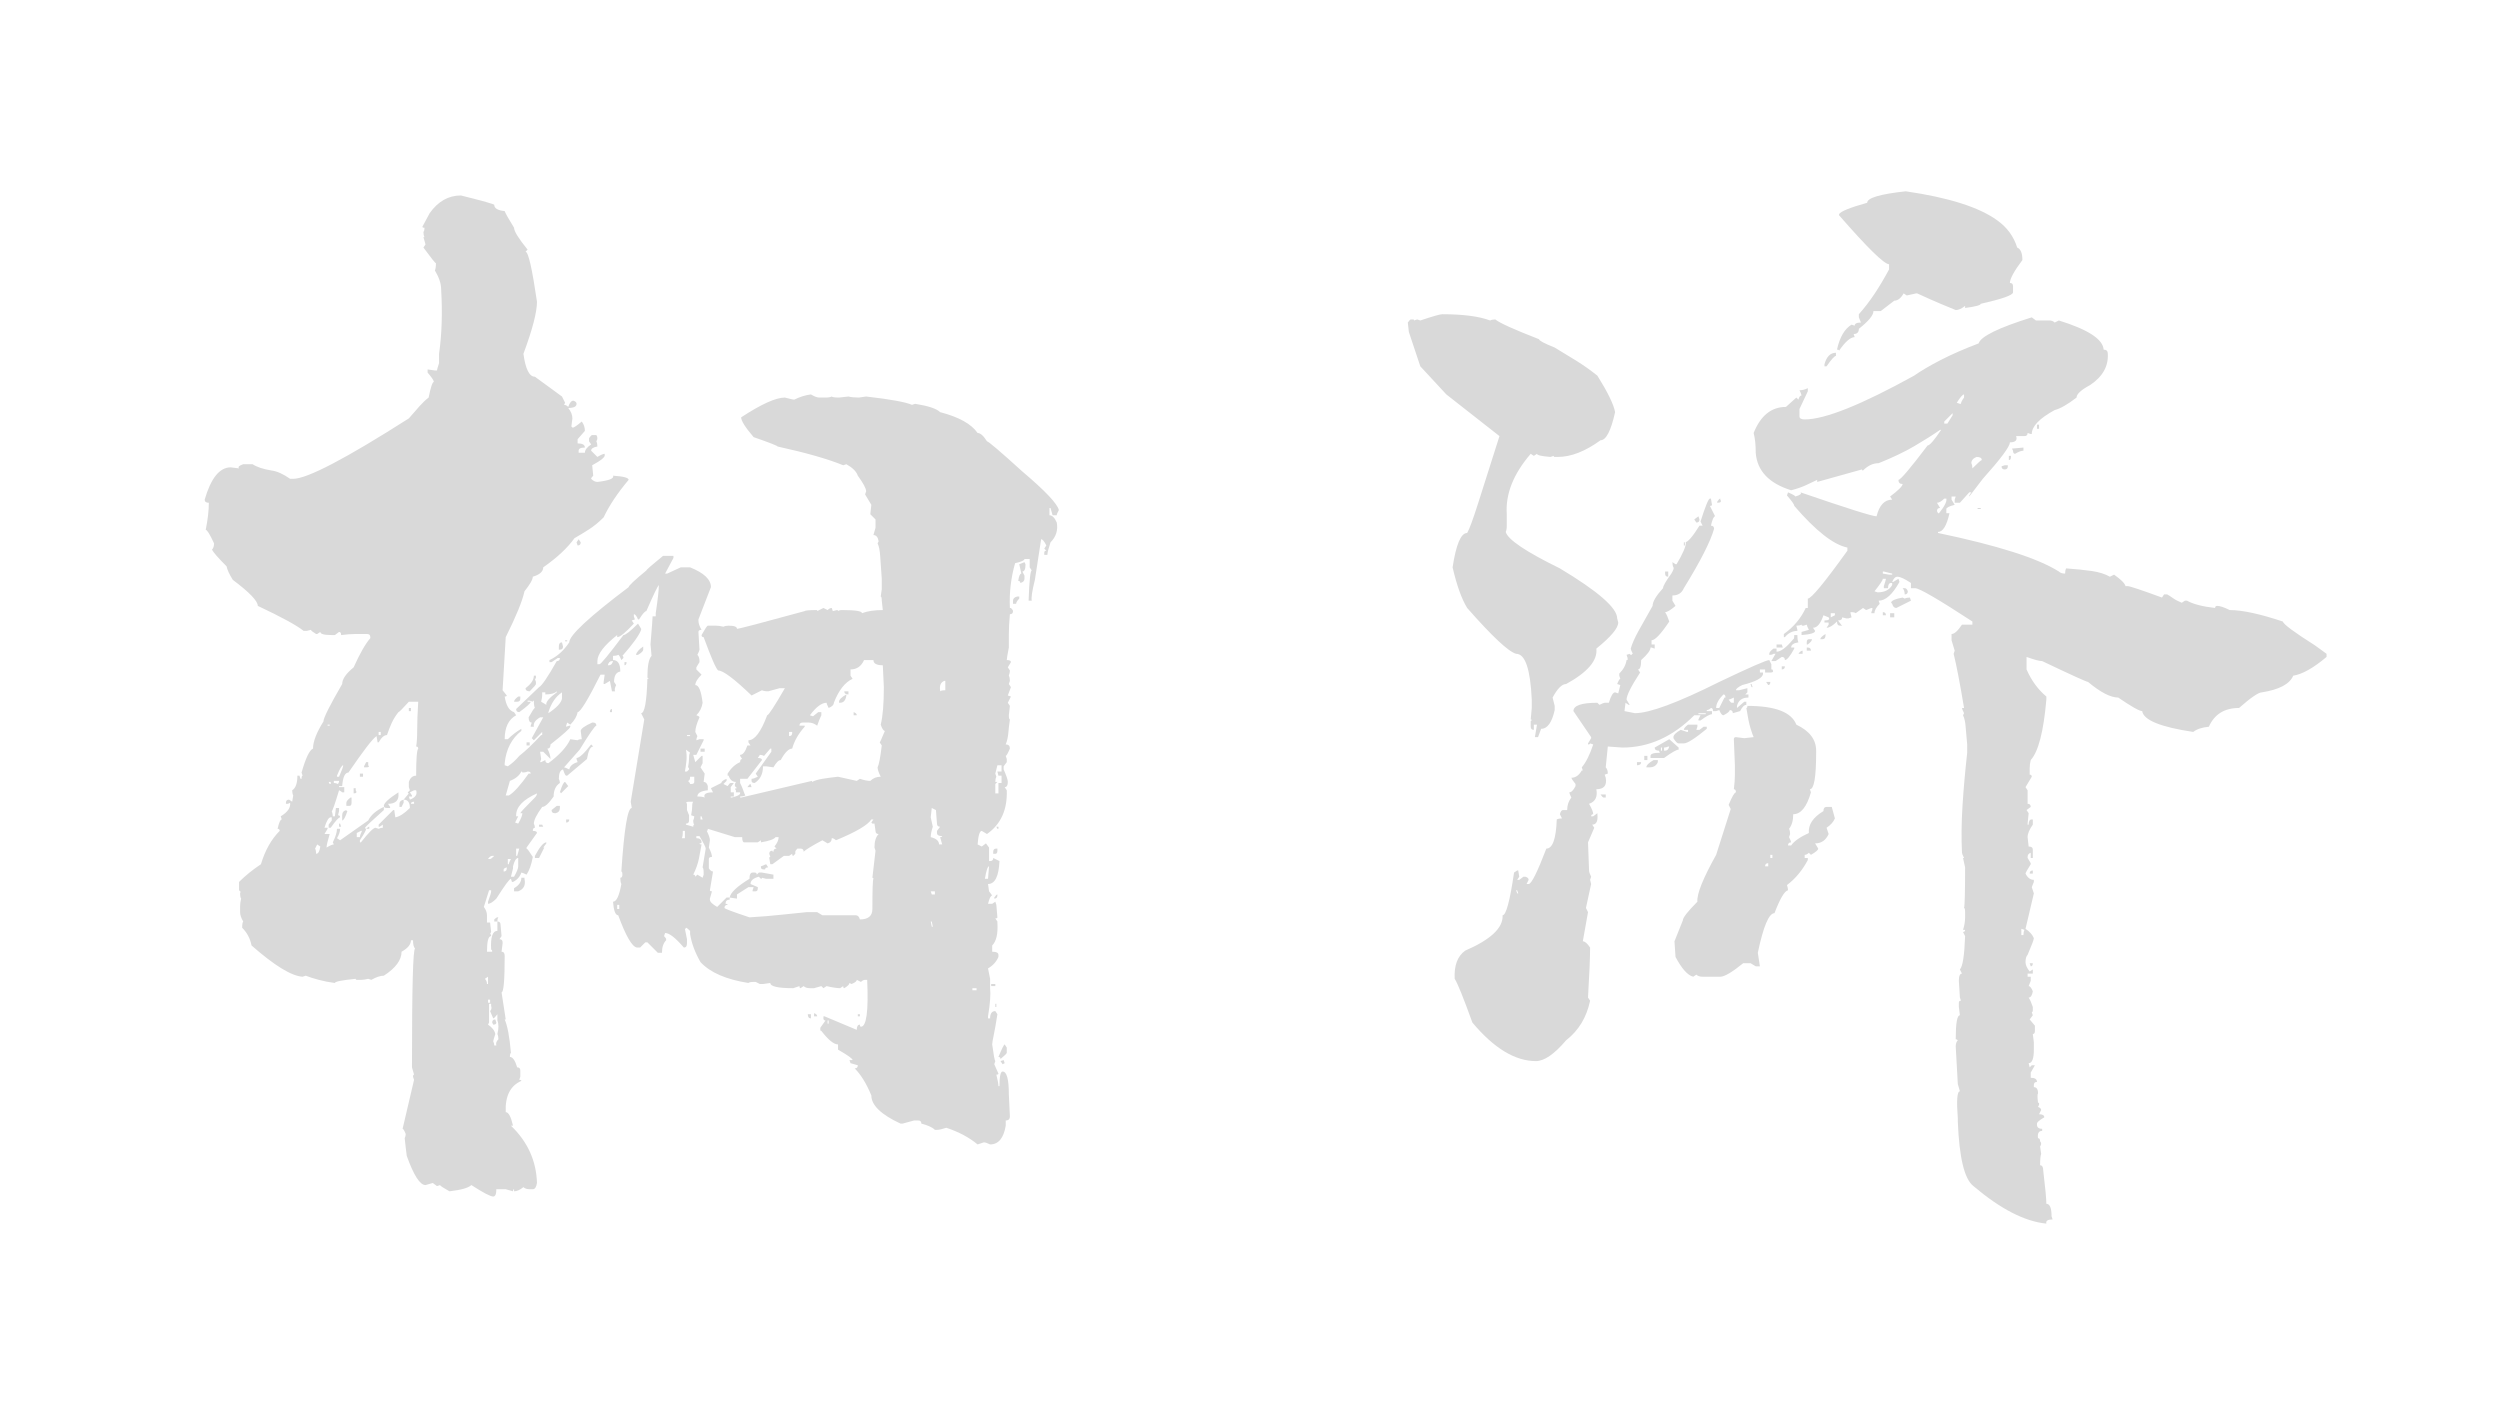 <svg xmlns="http://www.w3.org/2000/svg" xmlns:xlink="http://www.w3.org/1999/xlink" width="2560" zoomAndPan="magnify" viewBox="0 0 1920 1080" height="1440" preserveAspectRatio="xMidYMid meet" version="1.2"><defs/><g id="698941ef07"><g style="fill:#d9d9d9;fill-opacity:1;"><g transform="translate(93.995, 850.125)"><path style="stroke:none" d="M 260 -700.004 C 277.066 -695.734 285.602 -693.336 285.602 -692.801 C 285.602 -690.137 288.266 -688.535 293.602 -688.004 C 294.133 -686.402 296.535 -682.137 300.801 -675.203 C 300.801 -672.535 304.27 -666.934 311.199 -658.402 L 309.602 -656.801 C 311.734 -656.801 314.668 -644.004 318.402 -618.402 C 318.402 -610.402 314.934 -597.07 308 -578.402 C 309.602 -566.668 312.535 -560.801 316.801 -560.801 L 337.602 -545.602 L 340 -540.801 L 339.199 -539.203 C 340.27 -539.203 341.336 -538.668 342.402 -537.602 C 343.469 -540.801 344.801 -542.402 346.402 -542.402 C 348 -541.867 348.801 -541.066 348.801 -540 C 348.801 -537.867 346.668 -536.801 342.402 -536.801 C 344.535 -534.137 345.602 -531.469 345.602 -528.801 L 344.801 -522.402 C 345.336 -522.402 345.602 -522.137 345.602 -521.602 C 346.668 -521.602 349.066 -523.203 352.801 -526.402 C 354.402 -524.27 355.199 -521.867 355.199 -519.203 L 349.602 -512.801 L 349.602 -509.602 C 353.336 -509.602 355.199 -508.535 355.199 -506.402 C 352 -506.402 350.402 -505.602 350.402 -504 L 350.402 -502.402 L 355.199 -502.402 C 355.199 -504.535 356.801 -506.668 360 -508.801 L 358.402 -511.203 L 358.402 -513.602 C 359.469 -515.203 360.27 -516 360.801 -516 L 364 -516 C 365.066 -514.402 365.066 -512.801 364 -511.203 C 364.535 -510.137 364.801 -508.801 364.801 -507.203 C 361.602 -506.668 360 -505.602 360 -504 L 364.801 -499.203 C 367.469 -500.801 369.336 -501.602 370.402 -501.602 L 370.402 -500.801 C 370.934 -499.203 367.734 -496.535 360.801 -492.801 L 361.602 -484.801 C 360.535 -483.734 360 -482.934 360 -482.402 C 361.602 -480.801 363.199 -480 364.801 -480 C 373.867 -481.066 377.867 -482.668 376.801 -484.801 C 384.801 -484.27 388.801 -483.203 388.801 -481.602 C 380.27 -471.469 373.867 -461.867 369.602 -452.801 C 365.867 -449.066 362.133 -446 358.402 -443.602 C 354.668 -441.203 350.934 -438.934 347.199 -436.801 C 344.535 -433.066 341.199 -429.336 337.199 -425.602 C 333.199 -421.867 328.535 -418.133 323.199 -414.402 C 323.199 -411.203 320.535 -408.801 315.199 -407.203 C 315.199 -405.066 313.066 -401.336 308.801 -396 C 307.199 -388.535 302.402 -376.801 294.402 -360.801 L 292 -320 L 295.199 -316 C 295.199 -315.469 294.668 -315.199 293.602 -315.199 C 294.668 -308.27 297.066 -304.27 300.801 -303.199 L 302.402 -300.801 C 296.535 -297.602 293.602 -291.469 293.602 -282.402 L 296 -282.402 C 299.199 -285.602 302.668 -288.266 306.402 -290.402 L 306.402 -288.801 C 298.934 -282.934 294.668 -274.668 293.602 -264 L 293.602 -262.402 L 296 -261.602 C 299.199 -263.734 302.133 -266.402 304.801 -269.602 C 309.602 -273.336 315.199 -278.668 321.602 -285.602 L 322.402 -285.602 L 322.402 -288 C 322.402 -288 320.27 -285.867 316 -281.602 L 314.402 -283.199 L 323.199 -299.199 L 320.801 -299.199 C 317.066 -297.066 315.469 -294.668 316 -292 L 313.602 -292 L 313.602 -292.801 L 314.402 -295.199 C 312.801 -295.199 312 -296.535 312 -299.199 C 314.668 -304 316.27 -306.402 316.801 -306.402 C 316.27 -307.469 316 -309.336 316 -312 C 315.469 -312 315.199 -311.734 315.199 -311.199 L 312.801 -312 L 311.199 -312 L 311.199 -311.199 L 313.602 -311.199 C 313.602 -310.133 310.668 -307.469 304.801 -303.199 C 303.199 -303.199 302.402 -304 302.402 -305.602 L 320 -322.402 C 322.133 -323.469 326.668 -330.133 333.602 -342.402 C 335.199 -342.402 336 -343.199 336 -344.801 L 334.402 -344.801 L 329.602 -341.602 L 328 -341.602 L 328 -343.199 C 333.867 -345.867 338.934 -350.402 343.199 -356.801 C 343.199 -362.133 358.402 -376.27 388.801 -399.203 C 388.801 -400.27 393.336 -404.535 402.402 -412 C 402.402 -412.535 406.668 -416.27 415.203 -423.203 L 423.203 -423.203 L 423.203 -421.602 L 416.801 -409.602 L 418.402 -409.602 L 428.801 -414.402 L 436 -414.402 C 446.668 -410.133 452 -405.066 452 -399.203 L 442.402 -374.402 L 442.402 -373.602 C 442.402 -371.469 443.203 -369.066 444.801 -366.402 C 443.203 -366.402 442.402 -365.867 442.402 -364.801 L 443.203 -351.199 C 443.203 -350.668 442.668 -349.336 441.602 -347.199 C 442.668 -346.133 443.203 -344.535 443.203 -342.402 L 443.203 -341.602 L 440.801 -337.602 L 440.801 -336 L 444.801 -332 C 441.602 -328.801 440 -326.133 440 -324 C 442.668 -324 444.535 -319.469 445.602 -310.402 C 445.066 -306.668 443.469 -303.469 440.801 -300.801 C 442.402 -300.27 443.203 -299.734 443.203 -299.199 C 441.066 -294.402 440 -290.668 440 -288 C 441.066 -285.867 441.602 -284.801 441.602 -284.801 C 441.066 -283.734 440.801 -282.668 440.801 -281.602 L 443.203 -282.402 L 446.402 -282.402 L 446.402 -281.602 L 440.801 -270.402 L 438.402 -270.402 L 440 -264.801 L 444.801 -269.602 L 445.602 -269.602 L 445.602 -264 L 444 -260.801 L 447.203 -256 L 446.402 -249.602 C 448 -249.602 449.066 -248.535 449.602 -246.402 L 449.602 -243.199 C 444.27 -242.668 441.602 -241.066 441.602 -238.402 C 444.27 -238.402 446.133 -238.133 447.203 -237.602 C 446.133 -240.266 448.27 -241.602 453.602 -241.602 L 452 -244.801 L 460 -248.801 C 460 -249.867 461.336 -250.934 464 -252 L 464 -250.402 L 461.602 -248 C 461.602 -248 462.668 -247.469 464.801 -246.402 C 465.867 -248 466.668 -248.801 467.203 -248.801 L 469.602 -248.801 L 467.203 -245.602 L 467.203 -241.602 L 469.602 -241.602 L 469.602 -238.402 L 467.203 -238.402 L 467.203 -237.602 L 468 -237.602 C 472.27 -238.668 474.402 -239.734 474.402 -240.801 L 474.402 -241.602 L 471.203 -241.602 L 471.203 -243.199 C 470.137 -244.266 470.402 -244.801 472 -244.801 L 470.402 -246.402 L 470.402 -248 L 471.203 -249.602 C 468.535 -249.602 466.668 -251.199 465.602 -254.402 L 464.801 -254.402 L 464.801 -256 C 467.469 -260.266 470.668 -263.199 474.402 -264.801 C 474.402 -266.402 474.934 -267.199 476 -267.199 L 474.402 -269.602 L 474.402 -270.402 C 476.535 -270.402 478.402 -272.801 480 -277.602 L 482.402 -277.602 L 480.801 -280 L 480.801 -281.602 C 485.602 -281.602 490.402 -288 495.203 -300.801 C 496.27 -300.801 500.801 -307.734 508.801 -321.602 L 504.801 -321.602 C 504.801 -321.602 501.867 -320.801 496 -319.199 C 493.867 -319.199 492.27 -319.469 491.203 -320 L 483.203 -316 C 469.867 -328.801 461.336 -335.199 457.602 -335.199 C 456 -336.27 452.27 -344.801 446.402 -360.801 C 445.336 -360.801 444.801 -361.336 444.801 -362.402 C 447.469 -367.199 449.066 -369.602 449.602 -369.602 L 451.203 -369.602 C 452.801 -369.602 454.402 -369.602 456 -369.602 C 457.602 -369.602 459.469 -369.336 461.602 -368.801 C 462.668 -369.336 464 -369.602 465.602 -369.602 C 469.867 -369.602 472 -368.801 472 -367.199 C 473.602 -367.199 490.934 -371.734 524 -380.801 C 524.535 -381.336 527.734 -381.602 533.602 -381.602 L 533.602 -380.801 L 538.402 -383.203 L 541.602 -381.602 C 542.668 -382.668 543.734 -383.203 544.801 -383.203 L 545.602 -380.801 L 548.801 -381.602 C 549.336 -381.602 549.602 -381.336 549.602 -380.801 C 550.137 -381.336 551.203 -381.602 552.801 -381.602 C 562.934 -381.602 568 -380.801 568 -379.203 C 572.27 -380.801 577.602 -381.602 584 -381.602 L 583.203 -388.801 C 583.203 -390.934 582.934 -392 582.402 -392 L 583.203 -397.602 L 583.203 -405.602 C 582.668 -412.535 582.27 -418.27 582 -422.801 C 581.734 -427.336 581.07 -430.668 580 -432.801 L 580.801 -434.402 C 580.27 -437.602 578.934 -439.203 576.801 -439.203 L 578.402 -444.801 L 578.402 -451.203 L 574.402 -455.203 L 575.203 -462.402 L 570.402 -470.402 L 571.203 -472.801 C 571.203 -474.934 569.07 -478.934 564.801 -484.801 C 563.734 -488 560.801 -490.934 556 -493.602 L 553.602 -492.801 C 541.867 -497.602 525.066 -502.402 503.203 -507.203 C 503.203 -507.734 497.066 -510.137 484.801 -514.402 C 478.402 -521.867 475.203 -526.934 475.203 -529.602 C 490.668 -539.734 501.867 -544.801 508.801 -544.801 C 510.934 -544.27 512.535 -543.867 513.602 -543.602 C 514.668 -543.336 515.469 -543.203 516 -543.203 C 520.27 -545.336 524.535 -546.668 528.801 -547.203 C 531.469 -545.602 533.602 -544.801 535.203 -544.801 L 540 -544.801 C 542.137 -544.801 543.734 -545.066 544.801 -545.602 C 545.336 -545.066 547.203 -544.801 550.402 -544.801 L 557.602 -545.602 C 559.734 -545.066 562.402 -544.801 565.602 -544.801 L 571.203 -545.602 C 589.867 -543.469 601.602 -541.336 606.402 -539.203 L 608.801 -540 C 618.934 -538.402 625.336 -536.27 628.004 -533.602 C 642.402 -529.867 652.004 -524.535 656.801 -517.602 C 658.934 -517.602 661.336 -515.469 664.004 -511.203 C 665.07 -511.203 674.137 -503.469 691.203 -488 C 708.801 -473.066 718.137 -463.203 719.203 -458.402 C 718.668 -457.336 718.27 -456.535 718.004 -456 C 717.734 -455.469 717.602 -454.934 717.602 -454.402 L 714.402 -454.402 L 712.801 -460 L 712.004 -460 L 712.004 -454.402 C 714.137 -454.402 716.004 -452.535 717.602 -448.801 C 718.668 -442.934 717.07 -437.867 712.801 -433.602 C 711.203 -428.801 710.402 -425.602 710.402 -424 L 708.004 -424 L 708.004 -425.602 C 708.004 -426.668 708.535 -427.203 709.602 -427.203 L 708.004 -428.801 L 709.602 -431.203 C 708.004 -434.402 706.668 -436 705.602 -436 L 700.801 -404.801 C 698.668 -396.27 697.867 -390.934 698.402 -388.801 L 696.004 -388.801 L 696.004 -389.602 C 696.535 -404.535 697.336 -412 698.402 -412 L 696.801 -414.402 L 696.801 -420.801 L 692.801 -420.801 C 692.801 -419.734 690.402 -418.668 685.602 -417.602 C 682.402 -406.402 681.07 -394.934 681.602 -383.203 L 682.402 -383.203 C 683.469 -382.133 684.004 -381.336 684.004 -380.801 C 684.004 -379.203 683.203 -378.402 681.602 -378.402 C 681.07 -372.535 680.801 -367.469 680.801 -363.199 C 680.801 -358.934 680.801 -355.469 680.801 -352.801 C 680.27 -350.133 679.867 -348 679.602 -346.402 C 679.336 -344.801 679.203 -343.734 679.203 -343.199 C 681.336 -343.199 682.402 -342.668 682.402 -341.602 L 680.004 -337.602 L 681.602 -335.199 C 681.602 -334.133 681.336 -332.801 680.801 -331.199 C 681.336 -330.133 681.602 -328.801 681.602 -327.199 L 680.801 -324.801 L 682.402 -322.402 L 680.004 -316 L 682.402 -315.199 L 680.004 -310.402 L 681.602 -308 L 680.801 -300.801 C 680.801 -298.668 681.07 -297.602 681.602 -297.602 C 681.07 -293.867 680.668 -290.402 680.402 -287.199 C 680.137 -284 679.469 -281.066 678.402 -278.402 C 680.535 -278.402 681.602 -277.336 681.602 -275.199 C 680.004 -271.469 678.934 -269.602 678.402 -269.602 L 679.203 -267.199 L 679.203 -264.801 L 676.801 -261.602 L 676.801 -259.199 C 678.934 -254.402 680.004 -251.199 680.004 -249.602 C 680.004 -246.934 679.203 -245.602 677.602 -245.602 L 679.203 -243.199 C 679.734 -228.266 674.668 -217.066 664.004 -209.602 L 660.004 -212 C 658.402 -212 657.336 -208.535 656.801 -201.602 L 660.004 -200 L 663.203 -202.402 L 665.602 -199.199 L 665.602 -188.801 L 666.402 -188.801 C 668.004 -188.801 668.801 -189.602 668.801 -191.199 L 673.602 -188.801 C 673.07 -177.066 670.137 -171.199 664.801 -171.199 L 665.602 -165.602 L 668.004 -162.402 C 666.934 -162.402 665.867 -160.266 664.801 -156 L 668.004 -156 L 670.402 -157.602 L 671.203 -155.199 L 672.004 -145.602 C 672.004 -145.066 671.469 -144.801 670.402 -144.801 L 672.004 -142.402 L 672.004 -141.602 C 672.535 -133.066 671.203 -127.199 668.004 -124 L 668.004 -119.199 C 671.203 -119.199 672.801 -118.398 672.801 -116.801 L 672.801 -115.199 C 671.203 -111.469 668.535 -108.535 664.801 -106.398 L 666.402 -98.398 L 666.402 -91.199 C 666.934 -86.398 666.402 -79.199 664.801 -69.602 L 664.801 -68 L 666.402 -68 C 666.402 -71.734 667.734 -73.602 670.402 -73.602 L 672.004 -71.199 C 670.934 -64.266 670.004 -58.934 669.203 -55.199 C 668.402 -51.469 668.004 -49.066 668.004 -48 C 669.07 -40 669.867 -35.734 670.402 -35.199 L 669.602 -32.801 L 672.801 -25.602 C 672.801 -25.066 672.27 -24.801 671.203 -24.801 C 672.27 -20.535 672.801 -17.602 672.801 -16 L 673.602 -16 C 673.602 -23.465 674.402 -27.199 676.004 -27.199 C 679.203 -27.199 680.801 -21.332 680.801 -9.602 L 681.602 7.199 C 681.602 9.332 680.535 10.398 678.402 10.398 L 678.402 14.398 C 676.801 24 672.801 28.801 666.402 28.801 C 664.27 27.734 662.668 27.199 661.602 27.199 C 658.402 28.266 656.801 28.801 656.801 28.801 C 650.402 23.465 642.402 19.199 632.801 16 C 629.602 17.066 627.203 17.602 625.602 17.602 L 624 17.602 C 622.934 16.535 621.469 15.602 619.602 14.801 C 617.734 14 615.734 13.332 613.602 12.801 C 613.602 11.199 612.801 10.398 611.203 10.398 L 608 10.398 C 608 10.398 605.07 11.199 599.203 12.801 L 597.602 12.801 C 582.668 5.867 575.203 -1.332 575.203 -8.801 C 571.469 -17.867 567.203 -24.801 562.402 -29.602 C 564 -29.602 564.801 -30.398 564.801 -32 L 559.203 -33.602 L 558.402 -36 L 560.801 -36 C 560.801 -37.066 557.07 -39.734 549.602 -44 L 549.602 -48 C 546.402 -48 542.137 -51.469 536.801 -58.398 C 536.27 -58.398 536 -58.668 536 -59.199 L 536 -60.801 L 540 -66.398 C 538.934 -66.398 538.402 -66.934 538.402 -68 L 538.402 -69.602 L 539.203 -69.602 L 564 -59.199 C 564 -61.867 564.801 -63.199 566.402 -63.199 C 566.402 -62.133 566.668 -61.602 567.203 -61.602 C 571.469 -61.602 573.07 -73.602 572 -97.602 L 570.402 -97.602 C 569.336 -97.602 568.27 -97.066 567.203 -96 C 565.07 -97.066 564 -97.602 564 -97.602 C 564 -96.535 562.668 -95.469 560 -94.398 L 558.402 -95.199 C 558.402 -94.133 557.07 -92.801 554.402 -91.199 C 553.867 -91.199 553.602 -91.734 553.602 -92.801 L 551.203 -91.199 C 550.137 -91.199 548.668 -91.332 546.801 -91.602 C 544.934 -91.867 542.934 -92.266 540.801 -92.801 L 538.402 -91.199 C 538.402 -91.199 537.867 -91.734 536.801 -92.801 L 531.203 -91.199 L 528 -91.199 C 525.867 -91.199 524.27 -91.734 523.203 -92.801 L 520.801 -91.199 C 520.27 -91.199 520 -91.734 520 -92.801 C 516.801 -91.734 515.203 -91.199 515.203 -91.199 C 503.469 -91.199 497.602 -92.535 497.602 -95.199 L 492 -94.398 L 489.602 -94.398 L 486.402 -96 L 484.801 -96 C 482.668 -96 481.336 -95.734 480.801 -95.199 C 463.734 -97.867 451.469 -103.199 444 -111.199 C 439.734 -118.668 437.066 -125.867 436 -132.801 L 436 -135.199 C 434.402 -136.801 433.336 -137.602 432.801 -137.602 C 432.801 -137.066 432.535 -136.801 432 -136.801 L 433.602 -128.801 L 433.602 -125.602 C 433.602 -123.469 432.801 -122.398 431.203 -122.398 C 424.801 -129.867 420 -133.602 416.801 -133.602 L 416 -131.199 C 417.066 -130.133 417.602 -129.332 417.602 -128.801 L 417.602 -128 C 415.469 -125.867 414.402 -122.668 414.402 -118.398 L 411.203 -118.398 C 411.203 -118.398 410.535 -119.066 409.203 -120.398 C 407.867 -121.734 405.867 -123.734 403.203 -126.402 L 401.602 -126.402 L 397.602 -122.398 L 395.203 -122.398 C 391.469 -122.934 386.668 -131.199 380.801 -147.199 C 378.668 -147.199 377.336 -150.668 376.801 -157.602 C 379.469 -157.602 381.602 -162.133 383.203 -171.199 C 382.668 -172.266 382.402 -173.867 382.402 -176 C 383.469 -176 384 -176.801 384 -178.402 C 384 -180 383.734 -180.801 383.203 -180.801 C 385.336 -213.336 388 -229.602 391.203 -229.602 L 390.402 -234.402 L 400.801 -297.602 L 398.402 -302.402 C 401.066 -302.402 402.668 -311.199 403.203 -328.801 L 404 -328.801 C 404 -329.336 403.734 -329.602 403.203 -329.602 C 403.203 -338.668 404.27 -344.27 406.402 -346.402 L 405.602 -355.199 C 406.133 -361.602 406.535 -366.668 406.801 -370.402 C 407.066 -374.133 407.203 -376.27 407.203 -376.801 L 409.602 -376.801 L 409.602 -379.203 C 411.203 -389.867 412 -397.066 412 -400.801 C 410.934 -399.734 407.734 -393.066 402.402 -380.801 C 401.336 -380.801 399.469 -378.668 396.801 -374.402 L 396 -374.402 C 394.934 -377.066 393.867 -378.402 392.801 -378.402 L 392.801 -376.801 L 393.602 -374.402 L 391.203 -373.602 L 392.801 -371.199 C 386.402 -364.27 382.133 -360.801 380 -360.801 L 380 -362.402 C 369.867 -354.402 364.801 -347.734 364.801 -342.402 L 364.801 -340 L 366.402 -340 C 367.469 -340 373.602 -347.469 384.801 -362.402 C 386.402 -362.402 390.133 -365.336 396 -371.199 L 398.402 -367.199 L 398.402 -366.402 C 396.801 -362.133 392 -355.469 384 -346.402 C 384.535 -346.402 384.801 -345.867 384.801 -344.801 L 383.203 -343.199 C 382.133 -345.867 381.336 -347.199 380.801 -347.199 C 379.734 -346.668 378.402 -346.402 376.801 -346.402 L 376.801 -343.199 C 380.535 -343.199 382.402 -340.27 382.402 -334.402 C 379.203 -333.867 377.602 -331.199 377.602 -326.402 L 379.203 -324 C 378.133 -321.867 377.867 -320.27 378.402 -319.199 L 376 -319.199 L 374.402 -327.199 L 370.402 -324.801 L 369.602 -324.801 L 369.602 -326.402 L 370.402 -332 L 367.199 -332 C 357.602 -312.801 351.734 -303.199 349.602 -303.199 C 349.066 -300 347.199 -296.801 344 -293.602 L 341.602 -295.199 L 340.801 -292.801 L 340.801 -292 L 343.199 -292.801 L 344 -292.801 L 344 -292 C 344 -290.934 338.934 -286.402 328.801 -278.402 C 328.801 -276.266 328 -275.199 326.402 -275.199 C 328 -272 328.801 -269.336 328.801 -267.199 L 323.199 -272.801 L 320.801 -272.801 L 321.602 -267.199 L 320.801 -264.801 L 321.602 -264.801 L 324.801 -266.402 C 324.801 -264.801 325.602 -264 327.199 -264 C 335.734 -270.402 341.336 -276.535 344 -282.402 L 349.602 -281.602 C 350.133 -282.133 351.199 -282.402 352.801 -282.402 L 352 -288.801 C 352 -290.402 354.934 -292.535 360.801 -295.199 L 361.602 -295.199 C 363.199 -295.199 364 -294.402 364 -292.801 C 362.934 -292.801 358.668 -286.668 351.199 -274.402 L 339.199 -260.801 C 339.734 -260.801 341.066 -260.266 343.199 -259.199 C 343.734 -261.867 345.867 -263.734 349.602 -264.801 L 348.801 -267.199 L 348.801 -268 C 350.934 -268 354.668 -271.469 360 -278.402 L 361.602 -276.801 C 359.469 -276.801 357.867 -273.602 356.801 -267.199 L 341.602 -254.402 L 340.801 -254.402 C 340.27 -254.402 339.469 -256 338.402 -259.199 C 336.27 -258.668 335.199 -256.266 335.199 -252 C 335.734 -250.934 336 -249.867 336 -248.801 C 332.801 -246.668 331.199 -243.199 331.199 -238.402 C 327.469 -233.066 324.535 -230.402 322.402 -230.402 C 318.133 -224.535 316 -220.266 316 -217.602 C 316.535 -216.535 316.801 -215.469 316.801 -214.402 C 315.734 -214.402 315.199 -213.602 315.199 -212 C 317.336 -212 318.402 -211.469 318.402 -210.402 L 310.402 -199.199 L 310.402 -198.402 C 310.934 -198.402 312.535 -196.266 315.199 -192 C 314.133 -186.133 312.535 -181.602 310.402 -178.402 C 308.27 -179.469 306.934 -180 306.402 -180 C 305.336 -176.801 303.199 -174.402 300 -172.801 L 299.199 -172.801 L 298.402 -175.199 C 297.336 -175.199 293.602 -170.133 287.199 -160 C 284.535 -157.332 282.402 -156 280.801 -156 L 280.801 -157.602 C 282.402 -161.867 283.199 -164.535 283.199 -165.602 L 283.199 -166.402 L 281.602 -166.402 L 277.602 -153.602 C 279.199 -151.469 280 -149.332 280 -147.199 L 280 -141.602 L 282.402 -141.602 L 283.199 -134.402 L 282.402 -132.801 C 282.934 -132.801 283.199 -132.266 283.199 -131.199 C 281.066 -131.199 280 -127.199 280 -119.199 L 284 -119.199 C 284 -120.266 283.734 -120.801 283.199 -120.801 C 282.668 -130.402 284.266 -135.199 288 -135.199 L 288 -142.402 C 289.602 -142.402 290.402 -141.602 290.402 -140 L 291.199 -131.199 L 289.602 -128.801 C 291.199 -128.801 292 -128 292 -126.402 L 292 -125.602 L 291.199 -119.199 C 292.801 -119.199 293.602 -118.133 293.602 -116 C 293.602 -97.332 292.801 -88 291.199 -88 L 294.402 -67.199 L 293.602 -67.199 C 295.734 -62.398 297.336 -53.867 298.402 -41.602 C 297.867 -41.066 297.602 -40 297.602 -38.398 C 299.734 -38.398 301.602 -35.734 303.199 -30.398 C 304.801 -30.398 305.602 -29.602 305.602 -28 L 305.602 -23.199 L 304.801 -20.801 C 305.867 -20.801 306.402 -20.535 306.402 -20 C 297.867 -16.266 293.867 -8.266 294.402 4 C 296.535 4 298.402 7.465 300 14.398 L 298.402 14.398 C 311.199 26.668 317.867 41.332 318.402 58.398 C 317.867 61.602 316.801 63.199 315.199 63.199 L 312.801 63.199 C 310.668 63.199 309.066 62.668 308 61.602 C 305.336 63.734 302.934 64.801 300.801 64.801 L 300.801 63.199 C 300.27 63.199 300 63.734 300 64.801 L 294.402 63.199 L 287.199 63.199 C 287.199 66.934 286.402 68.801 284.801 68.801 C 282.668 68.801 277.066 65.867 268 60 C 265.867 62.133 260.266 63.734 251.199 64.801 C 246.402 62.133 244 60.535 244 60 L 241.602 60.801 L 238.402 58.398 L 232.801 60 C 228.535 60 223.734 52.535 218.402 37.602 L 217.602 31.199 L 216.801 24 C 217.336 22.934 217.602 21.867 217.602 20.801 C 216.535 18.133 215.734 16.801 215.199 16.801 L 224 -20.801 L 223.199 -23.199 C 223.199 -24.266 223.469 -24.801 224 -24.801 L 222.402 -30.398 L 222.402 -32 C 222.402 -91.734 223.199 -121.602 224.801 -121.602 C 223.734 -122.668 223.199 -124.801 223.199 -128 L 221.602 -128 C 221.602 -124.801 219.199 -121.867 214.402 -119.199 C 214.402 -112.801 209.867 -106.668 200.801 -100.801 C 198.133 -100.801 194.934 -99.734 191.199 -97.602 L 188.801 -98.398 C 186.668 -97.867 184.934 -97.602 183.602 -97.602 C 182.266 -97.602 181.066 -97.602 180 -97.602 C 179.469 -97.602 179.199 -97.867 179.199 -98.398 C 168.535 -97.332 163.199 -96.266 163.199 -95.199 C 158.934 -95.734 154.801 -96.535 150.801 -97.602 C 146.801 -98.668 143.469 -99.734 140.801 -100.801 L 138.402 -100 C 129.867 -100.535 116.801 -108.535 99.199 -124 C 98.133 -129.332 95.734 -133.867 92 -137.602 C 92 -140.266 92.266 -141.867 92.801 -142.402 C 91.199 -145.066 90.398 -147.469 90.398 -149.602 C 90.398 -150.668 90.398 -152.133 90.398 -154 C 90.398 -155.867 90.668 -157.867 91.199 -160 C 90.668 -160.535 90.398 -162.133 90.398 -164.801 L 91.199 -164.801 L 89.602 -166.402 L 89.602 -172.801 C 94.398 -177.602 100 -182.133 106.398 -186.402 C 109.602 -197.066 114.398 -205.602 120.801 -212 C 120.801 -213.066 120.266 -213.602 119.199 -213.602 C 120.266 -218.402 121.332 -220.801 122.398 -220.801 L 121.602 -223.199 C 126.934 -226.402 129.332 -229.867 128.801 -233.602 L 127.199 -232.801 L 125.602 -232.801 L 125.602 -233.602 C 125.602 -235.199 126.402 -236 128 -236 L 130.402 -234.402 L 131.199 -239.199 C 130.668 -240.266 130.402 -241.602 130.402 -243.199 C 133.066 -244.801 134.402 -248.535 134.402 -254.402 L 136 -254.402 L 136.801 -252 L 137.602 -252 C 137.602 -253.602 137.867 -254.402 138.402 -254.402 L 137.602 -256.801 C 140.801 -268 143.734 -274.133 146.402 -275.199 C 146.402 -280.535 149.066 -287.469 154.402 -296 C 154.402 -298.668 159.199 -308.27 168.801 -324.801 C 168.801 -328.535 171.734 -332.801 177.602 -337.602 C 182.402 -348.27 186.668 -355.734 190.402 -360 L 190.402 -360.801 C 190.402 -362.402 189.602 -363.199 188 -363.199 L 185.602 -363.199 C 183.469 -363.199 181.066 -363.199 178.402 -363.199 C 175.734 -363.199 172.266 -362.934 168 -362.402 C 168 -364 167.469 -364.801 166.402 -364.801 L 163.199 -362.402 L 160.801 -362.402 C 154.934 -362.402 152 -363.199 152 -364.801 L 149.602 -363.199 L 148.801 -363.199 C 146.133 -364.801 144.801 -365.867 144.801 -366.402 L 141.602 -365.602 L 139.199 -365.602 C 136.535 -367.734 132.266 -370.402 126.402 -373.602 C 120.535 -376.801 113.066 -380.535 104 -384.801 C 104 -388.535 97.602 -395.203 84.801 -404.801 C 82.133 -409.066 80.535 -412.535 80 -415.203 C 73.602 -421.602 69.867 -425.867 68.801 -428 C 69.867 -429.066 70.398 -430.668 70.398 -432.801 C 67.199 -439.734 65.066 -443.203 64 -443.203 C 65.602 -451.203 66.398 -458.137 66.398 -464 C 64.266 -464 63.199 -464.801 63.199 -466.402 C 68 -482.934 74.668 -491.203 83.199 -491.203 L 89.602 -490.402 C 88.535 -491.469 89.602 -492.535 92.801 -493.602 L 100 -493.602 C 103.199 -491.469 108 -489.867 114.398 -488.801 C 118.668 -488.27 123.469 -486.137 128.801 -482.402 L 131.199 -482.402 C 141.867 -482.402 171.469 -497.867 220 -528.801 C 223.199 -532.535 226 -535.734 228.402 -538.402 C 230.801 -541.066 233.066 -543.203 235.199 -544.801 C 236.801 -552.801 238.133 -556.801 239.199 -556.801 C 239.199 -557.867 237.602 -560.27 234.402 -564 L 234.402 -566.402 L 240 -565.602 L 241.602 -565.602 C 241.602 -566.137 242.133 -568 243.199 -571.203 L 243.199 -578.402 C 244.266 -585.867 244.934 -593.734 245.199 -602 C 245.469 -610.27 245.336 -618.934 244.801 -628.004 C 244.801 -632.27 243.199 -637.07 240 -642.402 C 240.535 -643.469 240.801 -645.336 240.801 -648.004 C 240.266 -648.004 237.066 -652.004 231.199 -660.004 L 232.801 -662.402 L 231.199 -668.004 L 232 -668.004 C 231.469 -669.07 231.199 -670.402 231.199 -672.004 C 231.734 -672.535 232 -673.602 232 -675.203 C 230.934 -675.203 230.402 -675.469 230.402 -676.004 L 236 -686.402 C 242.402 -695.469 250.402 -700.004 260 -700.004 Z M 350.402 -436 L 352 -433.602 C 352 -432 351.199 -431.203 349.602 -431.203 L 348.801 -433.602 C 349.867 -435.203 350.402 -436 350.402 -436 Z M 688.801 -416.801 L 692.801 -418.402 L 693.602 -416.801 C 693.602 -413.066 692.801 -411.203 691.203 -411.203 L 692.801 -408 L 692.801 -405.602 C 692.801 -404 691.734 -402.934 689.602 -402.402 C 689.602 -403.469 689.07 -404 688.004 -404 C 688.535 -407.734 689.336 -409.602 690.402 -409.602 C 690.402 -409.602 689.867 -412 688.801 -416.801 Z M 687.203 -392 L 688.801 -392 L 688.801 -390.402 C 687.203 -388.801 686.402 -387.469 686.402 -386.402 L 684.004 -386.402 L 684.004 -388.801 C 684.004 -390.402 685.07 -391.469 687.203 -392 Z M 340 -357.602 L 340 -358.402 L 341.602 -358.402 L 341.602 -357.602 Z M 337.602 -356.801 L 338.402 -353.602 C 338.402 -352 337.602 -351.199 336 -351.199 L 335.199 -351.199 L 335.199 -353.602 C 335.199 -355.734 336 -356.801 337.602 -356.801 Z M 400 -353.602 L 400 -351.199 C 400 -350.133 398.668 -348.801 396 -347.199 L 394.402 -347.199 C 394.934 -349.336 396.801 -351.469 400 -353.602 Z M 559.203 -336 L 559.203 -331.199 L 560.801 -328.801 C 554.934 -326.133 550.137 -320 546.402 -310.402 C 546.402 -308.801 545.066 -307.469 542.402 -306.402 C 541.336 -308.535 540.801 -309.867 540.801 -310.402 C 537.066 -310.402 532.801 -307.199 528 -300.801 L 530.402 -300 L 534.402 -303.199 L 536.801 -303.199 L 536.801 -300.801 C 535.734 -298.668 534.668 -296 533.602 -292.801 C 531.469 -294.402 529.336 -295.199 527.203 -295.199 L 522.402 -295.199 C 520.801 -295.199 520 -294.402 520 -292.801 L 524 -292.801 L 524 -292 C 519.203 -286.668 516 -281.066 514.402 -275.199 C 511.734 -275.199 508.801 -272.266 505.602 -266.402 C 504 -266.402 502.137 -264.535 500 -260.801 L 494.402 -261.602 L 492 -261.602 C 492 -255.734 489.867 -251.469 485.602 -248.801 C 484 -248.801 483.203 -249.336 483.203 -250.402 L 483.203 -252 C 484.27 -252 485.867 -252.535 488 -253.602 L 486.402 -256 L 498.402 -272.801 L 498.402 -275.199 L 497.602 -275.199 L 492.801 -269.602 C 491.734 -270.133 490.668 -270.402 489.602 -270.402 L 488 -268 C 490.137 -268 491.203 -267.469 491.203 -266.402 L 480 -252 L 474.402 -252 L 474.402 -248.801 C 475.469 -246.668 476.27 -244.801 476.801 -243.199 C 477.336 -241.602 477.867 -240.266 478.402 -239.199 C 477.336 -238.668 476 -238.402 474.402 -238.402 L 474.402 -237.602 L 475.203 -237.602 L 529.602 -250.402 L 529.602 -249.602 C 531.734 -250.668 534.402 -251.469 537.602 -252 C 540.801 -252.535 544.801 -253.066 549.602 -253.602 L 564 -250.402 L 566.402 -252 C 568 -251.469 569.469 -251.066 570.801 -250.801 C 572.137 -250.535 573.336 -250.402 574.402 -250.402 C 576.535 -252.535 579.203 -253.602 582.402 -253.602 C 580.801 -256.801 580 -259.199 580 -260.801 C 581.07 -262.934 582.137 -268.535 583.203 -277.602 L 581.602 -280 C 581.602 -279.469 582.934 -282.402 585.602 -288.801 C 584.535 -288.801 583.469 -290.402 582.402 -293.602 C 584 -300 584.801 -309.602 584.801 -322.402 L 584 -339.199 C 579.203 -339.199 576.801 -340.535 576.801 -343.199 L 569.602 -343.199 C 567.469 -338.402 564 -336 559.203 -336 Z M 372.801 -339.199 L 373.602 -339.199 C 375.199 -339.199 376.27 -340.27 376.801 -342.402 L 376 -342.402 C 374.402 -342.402 373.336 -341.336 372.801 -339.199 Z M 385.602 -339.199 L 385.602 -341.602 L 387.203 -341.602 C 387.203 -340 386.668 -339.199 385.602 -339.199 Z M 316 -331.199 L 317.602 -331.199 L 317.602 -329.602 C 317.602 -329.066 317.336 -328.801 316.801 -328.801 L 317.602 -326.402 L 317.602 -324.801 C 317.602 -324.27 316 -322.402 312.801 -319.199 C 310.668 -319.199 309.602 -320 309.602 -321.602 C 313.867 -324.801 316 -328 316 -331.199 Z M 628.004 -320 L 628.004 -319.199 C 628.535 -319.734 629.867 -320 632.004 -320 L 632.004 -327.199 L 631.203 -327.199 C 628.535 -326.133 627.469 -323.734 628.004 -320 Z M 324.801 -316.801 L 324.801 -318.402 L 322.402 -318.402 C 322.402 -317.867 322.402 -317.066 322.402 -316 C 322.402 -314.934 322.133 -313.336 321.602 -311.199 L 325.602 -308.801 C 325.066 -310.934 327.734 -314.133 333.602 -318.402 L 333.602 -319.199 C 332 -317.602 329.066 -316.801 324.801 -316.801 Z M 327.199 -303.199 L 327.199 -302.402 C 333.602 -306.668 337.066 -310.402 337.602 -313.602 L 337.602 -318.402 C 332.801 -315.199 329.336 -310.133 327.199 -303.199 Z M 554.402 -319.199 L 557.602 -319.199 L 557.602 -316.801 C 555.469 -316.801 554.402 -317.602 554.402 -319.199 Z M 556 -316.801 L 556 -316 C 555.469 -312.27 553.867 -310.402 551.203 -310.402 L 550.402 -310.402 L 550.402 -311.199 C 550.402 -312.801 552.27 -314.668 556 -316.801 Z M 304 -315.199 L 305.602 -315.199 L 305.602 -313.602 C 305.602 -312 304.801 -311.199 303.199 -311.199 L 300.801 -311.199 C 300.801 -312.27 301.867 -313.602 304 -315.199 Z M 196.801 -280 L 196 -280 L 195.199 -284.801 C 193.602 -283.734 191.066 -280.934 187.602 -276.402 C 184.133 -271.867 179.469 -265.336 173.602 -256.801 C 170.934 -256.801 169.332 -253.336 168.801 -246.402 L 166.402 -246.402 L 166.402 -245.602 L 170.402 -245.602 L 170.402 -241.602 L 168.801 -241.602 C 168.266 -242.133 167.734 -242.535 167.199 -242.801 C 166.668 -243.066 166.402 -243.199 166.402 -243.199 C 163.199 -232.535 161.332 -227.199 160.801 -227.199 C 161.332 -225.602 161.602 -224.266 161.602 -223.199 L 163.199 -223.199 L 164 -229.602 L 166.402 -229.602 L 166.402 -227.199 L 165.602 -224 C 166.668 -224 167.199 -223.469 167.199 -222.402 C 166.133 -222.402 163.734 -219.734 160 -214.402 L 158.402 -214.402 L 158.402 -216.801 L 160.801 -220 L 160.801 -222.402 L 160 -222.402 C 158.402 -222.402 156.801 -219.734 155.199 -214.402 L 157.602 -214.402 L 157.602 -213.602 L 155.199 -209.602 L 159.199 -209.602 C 157.602 -204.266 156.801 -200.801 156.801 -199.199 C 159.469 -200.801 161.332 -201.602 162.402 -201.602 L 161.602 -203.199 C 163.734 -207.469 164.801 -210.934 164.801 -213.602 L 167.199 -213.602 C 167.199 -211.469 166.402 -209.066 164.801 -206.402 L 167.199 -204.801 L 188.801 -220 C 190.934 -224.266 194.934 -227.734 200.801 -230.402 L 200.801 -228 C 191.199 -219.469 186.402 -214.934 186.402 -214.402 C 186.402 -213.867 186.668 -213.602 187.199 -213.602 C 187.199 -212.535 185.602 -209.602 182.402 -204.801 L 182.402 -203.199 L 183.199 -203.199 C 189.066 -210.668 192.801 -214.402 194.402 -214.402 L 196.801 -213.602 C 197.867 -214.133 198.934 -214.402 200 -214.402 L 200 -216.801 L 197.602 -215.199 L 196.801 -215.199 L 196.801 -216.801 L 208 -228 L 208.801 -228 L 209.602 -222.402 C 212.801 -222.934 216.535 -225.336 220.801 -229.602 C 220.801 -233.867 219.199 -236 216 -236 L 220 -240.801 C 219.469 -240.801 219.199 -241.066 219.199 -241.602 L 220.801 -243.199 L 220 -245.602 L 220 -249.602 C 221.066 -252.801 222.934 -254.402 225.602 -254.402 C 225.602 -267.199 226.133 -274.133 227.199 -275.199 C 227.199 -276.266 226.668 -276.801 225.602 -276.801 C 226.133 -279.469 226.402 -283.734 226.402 -289.602 C 226.402 -295.469 226.668 -302.668 227.199 -311.199 L 220 -311.199 C 215.199 -305.867 212.535 -303.199 212 -303.199 C 209.867 -300.535 208.133 -297.734 206.801 -294.801 C 205.469 -291.867 204.266 -288.801 203.199 -285.602 C 201.066 -285.602 198.934 -283.734 196.801 -280 Z M 220 -304 L 220 -306.402 L 221.602 -306.402 L 221.602 -304 Z M 376 -305.602 L 376 -303.199 L 374.402 -303.199 C 374.402 -304.801 374.934 -305.602 376 -305.602 Z M 561.602 -300.801 L 561.602 -303.199 C 563.203 -302.668 564 -301.867 564 -300.801 Z M 159.199 -293.602 L 157.602 -293.602 L 157.602 -292.801 L 159.199 -292.801 Z M 198.402 -288 L 196.801 -288 L 196.801 -285.602 L 198.402 -285.602 Z M 514.402 -288 L 512 -288 L 512 -284.801 C 513.602 -284.801 514.402 -285.602 514.402 -287.199 Z M 436 -285.602 L 433.602 -285.602 L 433.602 -284.801 L 436 -284.801 Z M 310.402 -277.602 L 310.402 -280 L 312.801 -280 L 312.801 -277.602 Z M 436 -272 L 432.801 -274.402 C 433.336 -271.734 433.469 -268.934 433.203 -266 C 432.934 -263.066 432.535 -260.266 432 -257.602 L 433.602 -257.602 L 435.203 -259.199 C 435.203 -260.266 434.934 -260.801 434.402 -260.801 C 434.934 -263.469 435.203 -265.867 435.203 -268 C 435.203 -270.133 435.469 -271.469 436 -272 Z M 444 -272.801 L 444 -275.199 L 447.203 -275.199 L 447.203 -272.801 Z M 187.199 -264.801 L 188.801 -264.801 L 188.801 -262.402 C 189.867 -261.336 189.332 -260.801 187.199 -260.801 L 185.602 -260.801 L 185.602 -261.602 C 186.668 -263.734 187.199 -264.801 187.199 -264.801 Z M 164.801 -254.402 L 164.801 -253.602 L 166.402 -253.602 C 168.535 -258.402 169.602 -261.336 169.602 -262.402 C 168.535 -262.402 166.934 -259.734 164.801 -254.402 Z M 675.203 -262.402 L 672.004 -262.402 L 670.402 -256 L 671.203 -253.602 C 670.668 -252.535 670.402 -251.199 670.402 -249.602 L 672.004 -249.602 L 670.402 -248 L 670.402 -240.801 L 672.801 -240.801 L 672.801 -248.801 L 675.203 -248.801 L 675.203 -254.402 L 672.801 -254.402 L 672.004 -257.602 L 675.203 -257.602 Z M 306.402 -257.602 C 304.801 -254.402 301.867 -252 297.602 -250.402 L 294.402 -239.199 L 296.801 -239.199 C 300.535 -241.336 305.602 -246.934 312 -256 L 313.602 -256 C 313.602 -257.066 312.801 -257.602 311.199 -257.602 C 310.133 -257.066 308.801 -256.801 307.199 -256.801 C 307.199 -257.336 306.934 -257.602 306.402 -257.602 Z M 182.402 -253.602 L 182.402 -256 L 184.801 -256 L 184.801 -253.602 Z M 439.203 -253.602 L 436 -253.602 C 436 -251.469 435.469 -250.402 434.402 -250.402 C 435.469 -249.336 436 -248.535 436 -248 L 436.801 -248 C 438.402 -248 439.203 -248.535 439.203 -249.602 Z M 166.402 -250.402 L 162.402 -250.402 L 162.402 -248.801 C 163.469 -248.801 164.535 -248.535 165.602 -248 L 166.402 -249.602 Z M 160 -249.602 L 158.402 -249.602 L 159.199 -248 L 160 -248 Z M 340 -249.602 L 342.402 -246.402 L 336.801 -240.801 C 336.801 -241.336 336.535 -241.602 336 -241.602 C 337.602 -246.934 338.934 -249.602 340 -249.602 Z M 482.402 -248 L 483.203 -245.602 L 480 -245.602 C 481.066 -247.199 481.867 -248 482.402 -248 Z M 177.602 -240.801 L 177.602 -244.801 L 179.199 -244.801 L 179.199 -243.199 C 180.266 -241.602 179.734 -240.801 177.602 -240.801 Z M 224 -243.199 L 220.801 -241.602 L 222.402 -239.199 L 222.402 -238.402 L 220 -238.402 L 220.801 -236 C 225.066 -237.602 226.668 -240 225.602 -243.199 Z M 212 -241.602 L 212 -240.801 C 212.535 -235.469 209.867 -232.801 204 -232.801 L 205.602 -230.402 L 205.602 -229.602 L 203.199 -229.602 C 201.602 -229.602 200.801 -230.133 200.801 -231.199 C 200.801 -233.336 204.535 -236.801 212 -241.602 Z M 302.402 -224 L 302.402 -223.199 L 304 -223.199 L 301.602 -218.402 L 304 -217.602 C 306.133 -221.336 307.199 -224 307.199 -225.602 L 305.602 -225.602 C 305.602 -226.133 309.336 -230.133 316.801 -237.602 C 317.867 -238.668 318.402 -239.734 318.402 -240.801 C 307.734 -236 302.402 -230.402 302.402 -224 Z M 175.199 -237.602 L 176 -237.602 L 176 -233.602 C 176 -232 175.469 -231.199 174.402 -231.199 L 172 -231.199 L 172 -233.602 C 172 -234.668 173.066 -236 175.199 -237.602 Z M 216 -236 C 213.867 -235.469 212.801 -234.402 212.801 -232.801 L 212.801 -230.402 L 214.402 -230.402 C 214.402 -230.402 214.934 -231.469 216 -233.602 Z M 221.602 -232.801 L 224 -232.801 L 224 -234.402 C 222.402 -234.402 221.602 -233.867 221.602 -232.801 Z M 433.602 -232.801 L 433.602 -228 L 435.203 -224 L 435.203 -220 C 435.203 -218.402 434.402 -217.602 432.801 -217.602 L 432.801 -216.801 L 438.402 -215.199 C 438.402 -216.266 438.668 -216.801 439.203 -216.801 C 438.668 -217.336 438.402 -218.402 438.402 -220 C 438.934 -221.066 439.203 -222.133 439.203 -223.199 L 436.801 -224 C 437.336 -226.668 437.602 -228.934 437.602 -230.801 C 437.602 -232.668 437.867 -233.867 438.402 -234.402 L 435.203 -234.402 C 433.066 -234.402 432.535 -233.867 433.602 -232.801 Z M 329.602 -228 L 333.602 -231.199 L 336 -231.199 L 336 -229.602 C 336 -227.469 334.934 -226.133 332.801 -225.602 L 332 -225.602 C 330.402 -225.602 329.602 -226.402 329.602 -228 Z M 621.602 -229.602 L 620.801 -222.402 L 622.402 -215.199 C 621.867 -213.602 621.469 -212.133 621.203 -210.801 C 620.934 -209.469 620.801 -208.266 620.801 -207.199 C 625.07 -206.133 627.203 -204.266 627.203 -201.602 L 629.602 -201.602 L 628.004 -207.199 C 629.07 -207.199 629.602 -207.469 629.602 -208 C 626.934 -208 625.602 -208.801 625.602 -210.402 L 625.602 -212 L 628.004 -215.199 C 626.402 -215.199 625.602 -216 625.602 -217.602 L 624.801 -228 C 624.801 -228 623.734 -228.535 621.602 -229.602 Z M 172 -228 C 172 -227.469 172.266 -227.199 172.801 -227.199 C 171.199 -222.402 169.867 -220 168.801 -220 L 168.801 -224 C 168.801 -226.133 169.867 -227.469 172 -228 Z M 444.801 -223.199 L 444 -223.199 L 444 -220.801 L 445.602 -220.801 Z M 548 -204.801 C 546.934 -205.867 545.867 -206.402 544.801 -206.402 C 544.801 -204.266 543.734 -202.934 541.602 -202.402 L 537.602 -204.801 C 529.602 -200.535 524.801 -197.602 523.203 -196 C 523.203 -197.602 522.402 -198.402 520.801 -198.402 L 518.402 -198.402 C 517.336 -197.332 516.801 -196.535 516.801 -196 C 516.801 -196 516.801 -195.867 516.801 -195.602 C 516.801 -195.332 516.801 -194.934 516.801 -194.402 L 515.203 -192.801 C 514.668 -192.801 514.402 -193.332 514.402 -194.402 L 512 -192.801 L 508 -192.801 L 499.203 -186.402 L 497.602 -186.402 L 496.801 -191.199 C 496.801 -191.734 497.066 -192 497.602 -192 L 496.801 -194.402 C 496.801 -196 497.602 -196.801 499.203 -196.801 C 499.203 -196.266 499.469 -196 500 -196 C 500 -197.602 500.801 -198.402 502.402 -198.402 L 500.801 -200 C 502.934 -202.668 504 -205.066 504 -207.199 L 501.602 -207.199 C 500.535 -205.602 496.801 -204.266 490.402 -203.199 L 490.402 -204.801 L 488 -203.199 L 477.602 -203.199 C 476.535 -203.199 476 -204.535 476 -207.199 L 470.402 -207.199 C 470.402 -207.199 463.469 -209.332 449.602 -213.602 C 449.602 -212.535 449.336 -212 448.801 -212 C 450.402 -208.801 451.203 -206.402 451.203 -204.801 L 450.402 -199.199 C 452 -196 452.801 -193.602 452.801 -192 C 451.203 -192 450.402 -191.469 450.402 -190.402 L 450.402 -183.199 C 451.469 -181.602 452.535 -180.801 453.602 -180.801 L 451.203 -166.402 C 451.203 -165.867 451.734 -165.602 452.801 -165.602 L 451.203 -160 L 451.203 -159.199 C 451.203 -157.602 453.066 -155.734 456.801 -153.602 L 464 -160.801 L 466.402 -160.801 L 466.402 -159.199 C 464.27 -159.199 463.203 -158.133 463.203 -156 C 464.27 -156 464.801 -155.734 464.801 -155.199 C 463.203 -155.199 462.402 -154.402 462.402 -152.801 C 462.402 -152.266 468.801 -149.867 481.602 -145.602 C 490.668 -146.133 498.801 -146.801 506 -147.602 C 513.203 -148.402 519.734 -149.066 525.602 -149.602 L 533.602 -149.602 L 537.602 -147.199 L 563.203 -147.199 C 564.801 -147.199 565.867 -146.133 566.402 -144 C 572.801 -144 576 -146.668 576 -152 C 576 -166.934 576.27 -174.668 576.801 -175.199 C 576.801 -175.734 576.535 -176 576 -176 L 578.402 -196.801 L 577.602 -199.199 C 577.602 -204 578.668 -207.469 580.801 -209.602 C 579.203 -209.602 578.402 -210.402 578.402 -212 L 577.602 -217.602 L 576 -217.602 L 575.203 -218.402 L 576.801 -220.801 L 575.203 -220.801 C 572.535 -216.535 563.469 -211.199 548 -204.801 Z M 340.801 -218.402 L 340.801 -220.801 L 343.199 -220.801 C 343.199 -219.199 342.402 -218.402 340.801 -218.402 Z M 166.402 -215.199 L 166.402 -217.602 L 167.199 -217.602 L 168 -215.199 Z M 320 -215.199 L 320 -216.801 L 322.402 -216.801 L 323.199 -215.199 Z M 189.602 -215.199 L 189.602 -213.602 L 187.199 -213.602 C 188.266 -214.668 189.066 -215.199 189.602 -215.199 Z M 672.004 -213.602 L 671.203 -215.199 L 672.801 -215.199 L 672.801 -213.602 Z M 180 -210.402 L 180 -207.199 L 182.402 -207.199 C 182.402 -208.266 182.934 -209.867 184 -212 L 183.199 -212 C 181.066 -210.934 180 -210.402 180 -210.402 Z M 432 -212 L 430.402 -212 C 430.402 -208.801 430.133 -206.934 429.602 -206.402 L 432 -206.402 Z M 443.203 -208 L 440.801 -208 L 440.801 -206.402 C 443.469 -206.402 444.801 -205.332 444.801 -203.199 C 444.801 -202.668 444.27 -202.402 443.203 -202.402 C 443.203 -201.867 443.734 -201.602 444.801 -201.602 C 444.27 -198.402 443.602 -194.801 442.801 -190.801 C 442 -186.801 440.535 -182.668 438.402 -178.402 C 439.469 -178.402 440 -177.867 440 -176.801 L 441.602 -178.402 L 445.602 -176 L 446.402 -178.402 L 446.402 -180 C 446.402 -182.133 446.133 -183.469 445.602 -184 L 448 -198.402 C 448 -199.469 446.402 -202.668 443.203 -208 Z M 325.602 -203.199 L 325.602 -202.402 L 323.199 -199.199 L 324 -199.199 C 321.336 -193.867 320 -191.199 320 -191.199 L 316.801 -191.199 L 316.801 -192.801 C 320.535 -199.734 323.469 -203.199 325.602 -203.199 Z M 152 -200 L 149.602 -201.602 L 148 -198.402 C 148.535 -197.332 148.801 -196 148.801 -194.402 C 150.402 -194.402 151.469 -196.266 152 -200 Z M 304.801 -198.402 L 302.402 -198.402 L 302.402 -192.801 L 303.199 -192.801 Z M 671.203 -198.402 L 672.004 -198.402 L 672.004 -196.801 C 672.004 -195.199 671.469 -194.402 670.402 -194.402 L 668.801 -194.402 L 668.801 -196 C 668.801 -197.602 669.602 -198.402 671.203 -198.402 Z M 280.801 -190.402 L 282.402 -190.402 C 282.934 -190.402 284 -191.199 285.602 -192.801 L 284 -192.801 C 282.934 -192.801 281.867 -192 280.801 -190.402 Z M 300 -184.801 L 300 -183.199 L 298.402 -176.801 L 300.801 -176.801 C 302.934 -180.535 304 -183.199 304 -184.801 L 304 -191.199 C 302.402 -191.199 301.066 -189.066 300 -184.801 Z M 298.402 -190.402 L 296 -190.402 L 296 -186.402 L 296.801 -186.402 C 296.801 -186.934 296.934 -187.469 297.199 -188 C 297.469 -188.535 297.867 -189.332 298.402 -190.402 Z M 490.402 -184.801 L 494.402 -186.402 L 496 -184 C 494.402 -184 493.602 -183.469 493.602 -182.402 L 492.801 -182.402 C 491.203 -182.402 490.402 -182.934 490.402 -184 Z M 662.402 -175.199 L 664.801 -175.199 L 665.602 -184.801 C 664.535 -184.801 663.469 -181.602 662.402 -175.199 Z M 292.801 -182.402 L 292.801 -180.801 C 294.402 -180.801 295.199 -181.602 295.199 -183.199 L 295.199 -184 C 293.602 -183.469 292.801 -182.934 292.801 -182.402 Z M 484 -180 L 485.602 -180 C 486.668 -180 487.203 -179.469 487.203 -178.402 L 488.801 -180 L 491.203 -180 L 500 -178.402 L 500 -175.199 L 494.402 -175.199 L 491.203 -176 C 491.203 -175.469 490.934 -175.199 490.402 -175.199 L 488.801 -176.801 C 484.535 -175.734 482.402 -173.867 482.402 -171.199 L 488 -168.801 L 488 -168 C 488 -166.402 487.469 -165.602 486.402 -165.602 L 484 -165.602 L 484 -166.402 L 484.801 -168.801 L 480.801 -168.801 L 472 -163.199 L 472 -160 L 466.402 -160.801 C 466.934 -164.535 472 -169.332 481.602 -175.199 C 481.602 -178.402 482.402 -180 484 -180 Z M 306.402 -176 L 308.801 -176 L 308.801 -175.199 C 309.867 -170.402 308.27 -167.199 304 -165.602 L 300.801 -165.602 L 300.801 -168 C 304.535 -170.133 306.402 -172.801 306.402 -176 Z M 624 -165.602 L 620.801 -165.602 L 621.602 -163.199 L 624 -163.199 Z M 672.004 -163.199 L 672.004 -162.402 C 672.004 -160.801 671.203 -160 669.602 -160 L 669.602 -160.801 C 670.668 -162.402 671.469 -163.199 672.004 -163.199 Z M 381.602 -155.199 L 380 -155.199 L 380 -152 L 381.602 -152 Z M 288 -145.602 L 288.801 -145.602 C 288.266 -145.066 288 -144 288 -142.402 L 285.602 -142.402 L 285.602 -144 C 286.668 -145.066 287.469 -145.602 288 -145.602 Z M 621.602 -142.402 L 620.801 -142.402 L 621.602 -138.402 L 622.402 -138.402 Z M 280.801 -100 L 278.402 -98.398 C 279.469 -97.332 280 -96 280 -94.398 L 280.801 -94.398 Z M 667.203 -92.801 L 667.203 -94.398 L 670.402 -94.398 L 670.402 -92.801 Z M 656.004 -91.199 L 652.801 -91.199 L 652.801 -89.602 L 656.004 -89.602 Z M 282.402 -82.398 L 280.801 -82.398 L 280.801 -80 L 282.402 -80 Z M 283.199 -79.199 L 281.602 -79.199 L 281.602 -64.801 L 280.801 -63.199 C 284 -61.066 285.867 -58.668 286.402 -56 C 285.336 -52.801 284.801 -50.934 284.801 -50.398 C 285.336 -49.332 285.602 -48.266 285.602 -47.199 L 287.199 -47.199 C 286.668 -48.801 287.199 -50.398 288.801 -52 C 288.801 -53.602 288.535 -54.934 288 -56 C 289.066 -60.266 289.066 -63.734 288 -66.398 L 288 -71.199 C 286.402 -69.066 285.336 -68 284.801 -68 L 282.402 -73.602 C 283.469 -74.668 283.734 -76 283.199 -77.602 Z M 670.402 -76.801 L 670.402 -79.199 L 671.203 -79.199 L 671.203 -76.801 Z M 531.203 -69.602 L 531.203 -72 C 532.801 -71.469 533.602 -70.668 533.602 -69.602 Z M 526.402 -71.199 L 528.801 -71.199 L 528.801 -68 C 527.203 -68 526.402 -69.066 526.402 -71.199 Z M 564.801 -69.602 L 564.801 -71.199 L 566.402 -71.199 L 566.402 -69.602 Z M 286.402 -67.199 L 287.199 -64.801 C 287.199 -63.734 286.402 -63.199 284.801 -63.199 L 284 -64.801 C 284 -66.398 284.801 -67.199 286.402 -67.199 Z M 542.402 -66.398 L 541.602 -66.398 L 541.602 -64 L 542.402 -64 Z M 677.602 -48 L 679.203 -45.602 L 679.203 -41.602 C 679.203 -41.066 677.602 -39.465 674.402 -36.801 C 674.402 -37.867 673.867 -38.398 672.801 -38.398 C 675.469 -44.801 677.07 -48 677.602 -48 Z M 674.402 -35.199 L 676.801 -36 L 677.602 -33.602 L 676.004 -32.801 Z M 674.402 -35.199 "/></g></g><g style="fill:#d9d9d9;fill-opacity:1;"><g transform="translate(1044.397, 850.125)"><path style="stroke:none" d="M 419.203 -703.203 C 452.27 -698.402 475.734 -690.934 489.602 -680.801 C 497.066 -675.469 502.137 -668.535 504.801 -660.004 C 507.469 -658.934 508.801 -655.734 508.801 -650.402 C 502.402 -641.867 499.203 -636.004 499.203 -632.801 C 500.801 -632.801 501.602 -632.004 501.602 -630.402 L 501.602 -625.602 C 501.602 -623.469 493.336 -620.535 476.801 -616.801 C 476.801 -615.734 472.801 -614.668 464.801 -613.602 L 464.801 -615.203 C 462.137 -613.07 459.734 -612 457.602 -612 C 454.934 -613.07 451.066 -614.668 446 -616.801 C 440.934 -618.934 434.934 -621.602 428 -624.801 L 427.203 -624.801 L 420 -623.203 L 417.602 -624.801 C 415.469 -621.07 413.066 -619.203 410.402 -619.203 L 400 -611.203 L 394.402 -611.203 C 394.402 -608 390.668 -603.469 383.203 -597.602 C 383.203 -594.934 381.867 -593.602 379.203 -593.602 L 380 -591.203 C 376.801 -591.203 372.801 -587.734 368 -580.801 C 368 -581.336 367.469 -581.602 366.402 -581.602 C 368.535 -591.203 372.27 -597.602 377.602 -600.801 L 380 -600 C 380 -601.602 381.602 -602.402 384.801 -602.402 L 383.203 -606.402 L 383.203 -608.801 C 387.469 -613.602 391.469 -618.801 395.203 -624.402 C 398.934 -630.004 402.668 -636.27 406.402 -643.203 L 406.402 -647.203 C 402.668 -647.203 389.867 -659.734 368 -684.801 L 368 -685.602 C 369.066 -687.734 376.27 -690.668 389.602 -694.402 C 389.602 -698.137 399.469 -701.07 419.203 -703.203 Z M 63.199 -608.801 C 79.199 -608.801 91.469 -607.203 100 -604 C 101.066 -604.535 102.398 -604.801 104 -604.801 C 107.199 -602.137 118.398 -597.07 137.602 -589.602 C 137.602 -588.535 141.602 -586.402 149.602 -583.203 C 154.934 -580 160.402 -576.668 166 -573.203 C 171.602 -569.734 177.066 -565.867 182.402 -561.602 C 190.402 -548.801 194.934 -539.469 196 -533.602 C 192.801 -519.203 189.066 -512 184.801 -512 C 173.066 -503.469 162.133 -499.203 152 -499.203 L 149.602 -499.203 C 149.066 -499.203 148.801 -499.469 148.801 -500 L 146.402 -499.203 C 139.469 -499.734 136 -500.535 136 -501.602 L 133.602 -500 L 131.199 -501.602 C 117.867 -486.137 111.734 -470.668 112.801 -455.203 L 112.801 -446.402 C 112.801 -444.27 112.535 -442.668 112 -441.602 C 113.602 -435.734 127.469 -426.402 153.602 -413.602 C 182.934 -396 197.602 -383.203 197.602 -375.199 L 198.402 -372 C 198.402 -367.734 192.801 -361.066 181.602 -352 C 182.668 -342.934 174.934 -333.867 158.402 -324.801 C 155.199 -324.801 151.734 -321.336 148 -314.402 L 149.602 -308 L 149.602 -304.801 C 147.469 -295.199 144 -290.402 139.199 -290.402 L 136.801 -284 L 134.402 -284 L 136 -293.602 L 133.602 -293.602 L 133.602 -289.602 C 132 -289.602 131.199 -290.402 131.199 -292 L 131.199 -296 C 131.199 -296.535 131.469 -296.801 132 -296.801 C 132 -297.336 131.734 -297.602 131.199 -297.602 L 132 -306.402 L 132 -312.801 C 130.934 -336.27 126.934 -348 120 -348 C 114.133 -349.602 101.602 -361.336 82.398 -383.203 C 78.133 -390.133 74.398 -400.535 71.199 -414.402 C 73.867 -432 77.602 -440.801 82.398 -440.801 C 84 -443.469 86.801 -451.066 90.801 -463.602 C 94.801 -476.137 100.266 -493.336 107.199 -515.203 L 66.398 -547.203 L 46.398 -568.801 L 37.602 -595.203 L 36.801 -602.402 C 37.867 -604 38.668 -604.801 39.199 -604.801 L 40.801 -604.801 C 41.332 -604.801 41.602 -604.535 41.602 -604 L 44 -604.801 L 46.398 -604 C 56 -607.203 61.602 -608.801 63.199 -608.801 Z M 516 -606.402 L 519.203 -604 L 529.602 -604 C 531.203 -604 532.535 -603.469 533.602 -602.402 L 536.801 -604 C 559.203 -597.07 570.668 -589.602 571.203 -581.602 C 573.336 -581.602 574.402 -580.535 574.402 -578.402 C 574.934 -568.801 570.402 -560.801 560.801 -554.402 C 553.867 -550.668 550.402 -547.469 550.402 -544.801 C 543.469 -539.469 537.867 -536.27 533.602 -535.203 C 521.867 -528.801 516 -522.668 516 -516.801 L 515.203 -516.801 L 512.801 -517.602 C 512.801 -516 512 -515.203 510.402 -515.203 L 504 -515.203 C 505.066 -512 503.469 -510.402 499.203 -510.402 C 499.203 -507.203 492.27 -497.867 478.402 -482.402 L 468 -468.801 L 468 -469.602 L 469.602 -472 L 468 -472 L 460.801 -464 L 456.801 -464 L 456.801 -466.402 L 457.602 -468.801 L 454.402 -468.801 L 454.402 -466.402 L 456.801 -462.402 C 452.535 -461.336 450.402 -460.27 450.402 -459.203 L 450.402 -456 L 452.801 -456 C 450.668 -446.402 447.734 -441.602 444 -441.602 L 444 -440.801 C 489.867 -431.203 520.801 -421.336 536.801 -411.203 C 537.867 -410.133 539.469 -409.602 541.602 -409.602 C 541.602 -411.203 541.867 -412.535 542.402 -413.602 C 549.867 -413.066 556.402 -412.402 562 -411.602 C 567.602 -410.801 572.27 -409.336 576 -407.203 C 578.137 -408.27 579.203 -408.801 579.203 -408.801 C 584.535 -405.066 587.469 -402.133 588 -400 L 589.602 -400 C 591.203 -400 600 -397.066 616 -391.203 C 617.07 -392.801 617.602 -393.602 617.602 -393.602 L 620 -393.602 C 621.07 -393.066 622.535 -392.133 624.402 -390.801 C 626.27 -389.469 628.535 -388.27 631.203 -387.203 L 633.602 -388.801 L 635.203 -388.801 C 640.004 -386.133 647.203 -384.27 656.801 -383.203 C 656.801 -384.27 657.336 -384.801 658.402 -384.801 C 660.535 -384.801 663.734 -383.734 668.004 -381.602 C 677.602 -381.602 691.203 -378.668 708.801 -372.801 C 709.336 -370.668 717.602 -364.535 733.602 -354.402 L 742.402 -348 L 742.402 -345.602 C 732.27 -337.066 723.734 -332.27 716.801 -331.199 C 714.137 -324.801 706.137 -320.535 692.801 -318.402 C 690.137 -318.402 684.27 -314.402 675.203 -306.402 C 664.004 -306.402 656.27 -301.602 652.004 -292 C 646.668 -291.469 642.668 -290.133 640.004 -288 C 614.934 -291.734 601.867 -297.066 600.801 -304 C 598.668 -304 592.535 -307.469 582.402 -314.402 C 576.535 -314.402 568.801 -318.402 559.203 -326.402 C 558.137 -326.402 546.402 -331.734 524 -342.402 C 521.867 -342.402 517.867 -343.469 512 -345.602 L 512 -336 C 515.734 -327.469 520.801 -320.535 527.203 -315.199 L 527.203 -312.801 C 525.066 -288.266 521.066 -272.801 515.203 -266.402 C 514.668 -264.266 514.402 -262.133 514.402 -260 C 514.402 -257.867 514.402 -256.266 514.402 -255.199 C 515.469 -255.199 516 -254.668 516 -253.602 L 511.203 -245.602 L 512.801 -243.199 L 512.801 -232.801 C 514.402 -232.801 515.203 -232 515.203 -230.402 L 512 -228 L 513.602 -225.602 L 512.801 -217.602 L 512.801 -216.801 L 513.602 -216.801 C 513.602 -219.469 514.402 -220.801 516 -220.801 L 516.801 -220.801 L 516.801 -216.801 C 514.137 -213.066 512.801 -209.867 512.801 -207.199 L 513.602 -200 C 515.734 -200 516.801 -199.199 516.801 -197.602 L 516.801 -191.199 L 515.203 -191.199 L 515.203 -195.199 C 513.602 -194.668 512.801 -193.602 512.801 -192 L 512.801 -191.199 L 515.203 -187.199 L 515.203 -186.402 C 512.535 -182.133 511.203 -179.734 511.203 -179.199 C 512.801 -176 514.934 -174.402 517.602 -174.402 L 517.602 -172.801 L 516 -168.801 C 517.066 -165.602 517.602 -164 517.602 -164 L 511.203 -136.801 C 514.402 -134.668 516.535 -132.266 517.602 -129.602 C 517.602 -128.535 516 -124.266 512.801 -116.801 C 511.734 -115.734 511.203 -113.867 511.203 -111.199 C 511.203 -109.066 512.27 -106.668 514.402 -104 L 516.801 -105.602 L 516.801 -102.398 L 512.801 -102.398 L 512.801 -100 L 515.203 -100 L 515.203 -96.801 L 513.602 -92.801 C 514.668 -92.801 515.734 -91.469 516.801 -88.801 C 516.27 -85.602 515.203 -84 513.602 -84 C 514.668 -82.398 515.734 -80 516.801 -76.801 L 516.801 -74.398 C 516.801 -73.332 516.535 -72.801 516 -72.801 L 516.801 -70.398 L 514.402 -67.199 L 518.402 -62.398 L 518.402 -58.398 C 518.402 -56.801 517.867 -56 516.801 -56 L 517.602 -49.602 L 517.602 -44 C 517.602 -37.066 516.27 -33.602 513.602 -33.602 L 514.402 -30.398 L 516 -32 L 518.402 -32 L 515.203 -26.398 L 515.203 -22.398 C 518.402 -22.398 520 -21.332 520 -19.199 C 518.402 -19.199 517.602 -18.398 517.602 -16.801 L 517.602 -15.199 C 519.734 -15.199 520.801 -13.602 520.801 -10.398 C 520.27 -9.867 520.27 -7.465 520.801 -3.199 L 521.602 -3.199 L 521.602 -1.602 L 520.801 0 C 522.402 0.535 523.203 1.332 523.203 2.398 L 521.602 5.602 C 524.27 5.602 525.602 6.398 525.602 8 C 521.867 10.133 520 11.734 520 12.801 L 520 13.602 C 520 15.734 521.336 16.801 524 16.801 L 524 18.398 C 521.336 18.398 520.27 20.266 520.801 24 C 521.867 24 522.402 24.801 522.402 26.398 C 523.469 27.465 523.469 28.801 522.402 30.398 L 523.203 36 C 522.668 37.602 522.402 40.535 522.402 44.801 C 524 44.801 524.801 46.133 524.801 48.801 C 526.402 62.133 527.203 70.668 527.203 74.398 C 529.867 74.398 531.203 77.602 531.203 84 L 532 86.398 C 528.27 86.398 526.668 87.469 527.203 89.602 C 510.668 88 492 78.398 471.203 60.801 C 464.27 55.469 460.27 38.934 459.203 11.199 L 459.203 8.801 C 458.137 -5.066 458.668 -12 460.801 -12 L 459.203 -17.602 L 457.602 -46.398 C 457.602 -48.535 458.137 -50.133 459.203 -51.199 C 458.668 -51.734 458.137 -52 457.602 -52 C 457.602 -64.266 458.668 -70.398 460.801 -70.398 L 460 -76.801 L 460 -80 C 460 -81.066 460.535 -81.602 461.602 -81.602 L 460.801 -84 L 460 -96.801 C 460 -100.535 460.801 -102.398 462.402 -102.398 L 460.801 -105.602 C 462.934 -107.734 464.27 -116.266 464.801 -131.199 C 463.734 -133.332 463.203 -134.402 463.203 -134.402 C 464.27 -134.402 464.801 -134.934 464.801 -136 L 463.203 -136 C 463.734 -137.602 464.137 -139.199 464.402 -140.801 C 464.668 -142.402 464.801 -144 464.801 -145.602 L 464.801 -149.602 C 464.801 -151.734 464.535 -152.801 464 -152.801 C 464.535 -154.402 464.801 -164.801 464.801 -184 L 463.203 -191.199 L 464 -191.199 C 462.934 -193.332 462.402 -194.668 462.402 -195.199 C 461.867 -206.402 462 -218.402 462.801 -231.199 C 463.602 -244 464.801 -257.602 466.402 -272 L 466.402 -278.402 C 465.867 -283.734 465.469 -288.266 465.203 -292 C 464.934 -295.734 464.27 -298.668 463.203 -300.801 L 464 -302.402 C 462.934 -304.535 462.402 -305.867 462.402 -306.402 L 464 -306.402 C 462.402 -316 460.934 -324.27 459.602 -331.199 C 458.27 -338.133 457.066 -343.734 456 -348 L 456.801 -350.402 L 454.402 -358.402 L 454.402 -363.199 C 456.535 -363.199 459.203 -365.602 462.402 -370.402 L 470.402 -370.402 L 470.402 -372.801 C 444.27 -389.867 429.602 -398.402 426.402 -398.402 L 423.203 -398.402 L 423.203 -402.402 C 418.402 -405.602 414.934 -407.203 412.801 -407.203 C 411.203 -407.203 409.867 -405.867 408.801 -403.203 L 409.602 -403.203 L 413.602 -405.602 L 414.402 -403.203 C 409.066 -393.602 403.734 -388.801 398.402 -388.801 L 399.203 -386.402 C 396.535 -383.734 395.203 -381.336 395.203 -379.203 L 392.801 -379.203 L 392.801 -380 C 393.336 -381.066 393.602 -381.867 393.602 -382.402 C 393.602 -382.934 393.602 -383.203 393.602 -383.203 L 392.801 -383.203 L 388.801 -381.602 L 386.402 -383.203 L 380.801 -379.203 C 380.27 -379.734 378.934 -380 376.801 -380 L 376.801 -379.203 L 377.602 -376 L 375.199 -375.199 L 373.602 -375.199 L 370.402 -376 C 370.402 -374.402 369.336 -373.602 367.199 -373.602 L 369.602 -370.402 L 370.402 -369.602 L 368.801 -369.602 C 367.199 -369.602 366.402 -370.668 366.402 -372.801 C 363.199 -369.602 360.535 -368 358.402 -368 L 360 -370.402 L 360 -372 L 356.801 -372 L 356.801 -373.602 C 360 -373.602 361.066 -374.402 360 -376 L 356 -377.602 C 353.867 -371.199 351.199 -368 348 -368 L 349.602 -365.602 C 349.602 -364 346.133 -362.934 339.199 -362.402 L 339.199 -364.801 L 344.801 -366.402 C 343.734 -368.535 343.199 -369.867 343.199 -370.402 L 340.801 -369.602 L 340 -369.602 C 339.469 -369.602 339.199 -369.867 339.199 -370.402 C 338.133 -369.867 336.801 -369.602 335.199 -369.602 L 336 -366.402 L 336 -365.602 C 332.27 -365.602 329.066 -364 326.402 -360.801 L 325.602 -360.801 L 325.602 -363.199 C 333.066 -368.535 338.668 -375.199 342.402 -383.203 L 344 -383.203 L 344 -390.402 C 346.668 -390.402 356.801 -402.668 374.402 -427.203 L 374.402 -429.602 C 363.734 -431.734 350.133 -442.402 333.602 -461.602 C 333.602 -462.668 331.734 -465.336 328 -469.602 L 328.801 -472 C 332.535 -470.402 334.402 -469.336 334.402 -468.801 C 338.133 -469.867 339.469 -470.934 338.402 -472 C 374.133 -459.734 393.602 -453.602 396.801 -453.602 C 398.934 -462.137 402.934 -466.402 408.801 -466.402 L 407.203 -468.801 C 413.602 -473.602 416.801 -476.801 416.801 -478.402 C 414.668 -478.402 413.602 -479.469 413.602 -481.602 C 415.203 -481.602 422.668 -490.402 436 -508 C 437.602 -508 441.066 -512 446.402 -520 L 445.602 -520 C 440.27 -516.27 433.734 -512.137 426 -507.602 C 418.27 -503.066 409.066 -498.668 398.402 -494.402 C 394.133 -494.402 390.133 -492.535 386.402 -488.801 C 385.867 -488.801 385.602 -489.066 385.602 -489.602 L 351.199 -480 L 351.199 -481.602 C 349.066 -480.535 346.27 -479.203 342.801 -477.602 C 339.336 -476 335.469 -474.668 331.199 -473.602 C 314.133 -478.934 305.066 -488.535 304 -502.402 C 304 -505.602 303.867 -508.402 303.602 -510.801 C 303.336 -513.203 302.934 -515.469 302.402 -517.602 C 307.734 -530.934 316 -537.602 327.199 -537.602 L 335.199 -544.801 C 336.27 -543.734 336.801 -543.203 336.801 -543.203 C 337.336 -545.336 338.133 -546.402 339.199 -546.402 L 338.402 -548.801 L 337.602 -550.402 C 339.734 -550.402 341.867 -550.934 344 -552 L 344 -549.602 L 337.602 -536 L 337.602 -530.402 C 337.602 -528.801 338.934 -528 341.602 -528 C 357.066 -528 385.066 -539.203 425.602 -561.602 C 430.934 -565.336 437.734 -569.336 446 -573.602 C 454.27 -577.867 464 -582.137 475.203 -586.402 C 476.801 -591.734 490.402 -598.402 516 -606.402 Z M 365.602 -579.203 L 365.602 -576.801 C 364.535 -576.801 362.133 -574.137 358.402 -568.801 L 356.801 -568.801 L 356.801 -570.402 C 358.402 -576.27 361.336 -579.203 365.602 -579.203 Z M 458.402 -540.801 L 460.801 -540 L 461.602 -540 C 461.602 -541.066 462.402 -542.668 464 -544.801 L 464 -547.203 C 462.934 -547.203 461.066 -545.066 458.402 -540.801 Z M 448.801 -526.402 L 448.801 -524.801 L 451.203 -524.801 L 455.203 -531.203 L 455.203 -532.801 C 450.934 -528.535 448.801 -526.402 448.801 -526.402 Z M 520 -520.801 L 520 -524 L 521.602 -524 L 521.602 -520.801 Z M 500.801 -505.602 L 509.602 -506.402 L 509.602 -504 C 508 -504 505.867 -503.203 503.203 -501.602 C 502.137 -501.602 501.602 -502.402 501.602 -504 Z M 469.602 -494.402 C 470.137 -493.336 470.402 -492 470.402 -490.402 C 474.668 -494.668 477.066 -496.801 477.602 -496.801 C 477.602 -498.402 476.27 -499.203 473.602 -499.203 C 470.934 -498.137 469.602 -496.535 469.602 -494.402 Z M 498.402 -496.801 L 498.402 -500 L 500 -500 L 500 -499.203 C 500 -497.602 499.469 -496.801 498.402 -496.801 Z M 492.801 -492 L 495.203 -492.801 L 497.602 -492.801 L 497.602 -492 C 497.602 -490.402 496.801 -489.602 495.203 -489.602 C 493.602 -489.602 492.801 -490.402 492.801 -492 Z M 443.203 -464 L 445.602 -460 C 444 -460 443.203 -459.203 443.203 -457.602 L 444 -456 L 444.801 -456 C 449.066 -461.336 450.934 -465.066 450.402 -467.203 L 448.801 -467.203 C 446.668 -465.066 444.801 -464 443.203 -464 Z M 268.801 -467.203 L 269.602 -467.203 L 270.402 -462.402 C 270.402 -461.867 269.867 -461.602 268.801 -461.602 L 272.801 -453.602 C 271.734 -453.602 270.668 -451.203 269.602 -446.402 C 271.199 -446.402 272 -445.602 272 -444 C 269.336 -434.402 261.602 -419.203 248.801 -398.402 C 247.199 -394.668 244.266 -392.801 240 -392.801 L 240 -388.801 L 242.402 -384.801 C 238.668 -381.602 236 -380 234.402 -380 C 235.469 -378.402 236.535 -376 237.602 -372.801 C 231.199 -363.199 226.668 -358.402 224 -358.402 L 224 -355.199 L 226.402 -355.199 L 226.402 -352 L 224 -352.801 L 223.199 -352.801 C 223.199 -350.668 220.801 -347.469 216 -343.199 C 216 -338.402 215.199 -336 213.602 -336 L 215.199 -333.602 C 208.266 -322.934 204.801 -316 204.801 -312.801 L 207.199 -308.801 L 206.402 -308.801 L 204 -310.402 L 203.199 -304 L 211.199 -302.402 C 222.402 -302.402 244 -310.402 276 -326.402 C 299.469 -337.602 312.27 -343.199 314.402 -343.199 C 314.402 -343.199 314.934 -342.133 316 -340 L 316 -336 L 316.801 -336 C 317.867 -334.402 317.336 -333.602 315.199 -333.602 L 311.199 -333.602 L 311.199 -336 L 307.199 -336 L 307.199 -333.602 L 309.602 -333.602 L 309.602 -332.801 C 309.602 -329.602 304.27 -326.668 293.602 -324 C 290.402 -322.402 288.801 -321.066 288.801 -320 L 291.199 -320 L 297.602 -321.602 L 297.602 -318.402 L 296 -316.801 L 298.402 -316.801 L 298.402 -314.402 C 293.602 -314.402 290.668 -312.27 289.602 -308 L 289.602 -306.402 L 295.199 -311.199 L 296.801 -311.199 L 296.801 -308.801 C 295.199 -308.801 293.602 -307.199 292 -304 L 286.402 -302.402 C 286.402 -304 285.602 -304.801 284 -304.801 C 284 -303.734 282.402 -302.402 279.199 -300.801 C 278.133 -300.801 277.066 -302.133 276 -304.801 L 273.602 -304 L 271.199 -304 C 271.199 -305.602 270.668 -306.402 269.602 -306.402 C 268.535 -305.336 267.469 -304.801 266.402 -304.801 L 266.402 -304 L 270.402 -304 L 270.402 -301.602 C 268.801 -301.602 265.867 -300 261.602 -296.801 L 260 -296.801 L 260 -297.602 L 261.602 -300.801 L 256.801 -300.801 C 240.266 -284.266 221.867 -276 201.602 -276 L 190.402 -276.801 L 188.801 -260.801 C 189.867 -259.734 190.402 -258.133 190.402 -256 L 188 -255.199 L 188.801 -252.801 C 189.867 -246.934 187.469 -244 181.602 -244 C 182.668 -238.133 180.801 -234.402 176 -232.801 C 178.133 -229.066 179.199 -226.402 179.199 -224.801 C 178.133 -224.801 177.602 -224.266 177.602 -223.199 L 179.199 -223.199 L 182.402 -225.602 L 182.402 -224.801 C 182.934 -219.469 181.602 -216.801 178.402 -216.801 L 180 -214.402 L 175.199 -203.199 L 176 -181.602 C 176 -180.535 176.535 -178.934 177.602 -176.801 L 176.801 -174.402 L 177.602 -171.199 L 173.602 -152.801 C 174.668 -150.668 175.199 -149.602 175.199 -149.602 L 171.199 -127.199 C 172.801 -127.199 174.668 -125.602 176.801 -122.398 C 176.801 -118.668 176.668 -113.602 176.402 -107.199 C 176.133 -100.801 175.734 -93.066 175.199 -84 L 176.801 -81.602 C 174.133 -68.801 168 -58.668 158.402 -51.199 C 149.332 -40.535 141.602 -35.199 135.199 -35.199 C 119.199 -35.199 102.934 -45.066 86.398 -64.801 C 79.469 -84 74.934 -95.199 72.801 -98.398 C 72.266 -108.535 74.934 -115.734 80.801 -120 C 100.535 -128.535 110.133 -137.602 109.602 -147.199 C 112.266 -147.199 115.199 -158.133 118.398 -180 L 120.801 -181.602 L 121.602 -181.602 L 122.398 -176.801 L 120.801 -174.402 L 122.398 -174.402 L 125.602 -176.801 L 127.199 -176.801 C 128.801 -176.266 129.602 -175.469 129.602 -174.402 L 128 -171.199 L 129.602 -171.199 C 131.734 -171.199 136.266 -180.266 143.199 -198.402 C 148 -198.402 150.668 -205.867 151.199 -220.801 C 152.266 -221.336 153.602 -221.602 155.199 -221.602 L 153.602 -224.801 C 154.133 -226.934 154.934 -228 156 -228 L 159.199 -228 C 159.199 -231.734 160.266 -234.934 162.402 -237.602 C 161.332 -239.734 160.801 -241.066 160.801 -241.602 C 162.402 -241.602 164 -243.199 165.602 -246.402 L 165.602 -248 L 163.199 -251.199 L 162.402 -252.801 C 165.602 -252.801 168.266 -254.668 170.402 -258.402 L 171.199 -258.402 L 170.402 -260.801 C 173.602 -264.535 176.535 -270.402 179.199 -278.402 L 176.801 -279.199 C 176.801 -278.668 176.266 -278.402 175.199 -278.402 L 175.199 -279.199 L 177.602 -283.199 L 177.602 -284 L 164 -304 C 164 -308.27 170.133 -310.402 182.402 -310.402 L 184 -308.801 C 186.133 -309.867 187.469 -310.402 188 -310.402 L 191.199 -310.402 C 192.801 -315.734 194.402 -318.402 196 -318.402 L 198.402 -317.602 L 200 -324 L 197.602 -324.801 C 198.668 -327.469 199.469 -328.801 200 -328.801 L 199.199 -331.199 L 199.199 -332.801 C 202.402 -336 204.266 -339.469 204.801 -343.199 L 205.602 -343.199 L 205.602 -344.801 L 204.801 -347.199 L 207.199 -348 C 207.199 -347.469 207.734 -347.199 208.801 -347.199 C 208.801 -347.734 209.066 -348 209.602 -348 C 208.535 -350.133 208 -351.469 208 -352 C 209.066 -355.734 211.066 -360.27 214 -365.602 C 216.934 -370.934 220.535 -377.336 224.801 -384.801 C 224.801 -388 227.469 -392.535 232.801 -398.402 C 232.801 -400 234.934 -403.734 239.199 -409.602 C 240.801 -412.27 241.336 -413.867 240.801 -414.402 C 240.266 -415.469 240 -416.801 240 -418.402 L 242.402 -416.801 L 243.199 -416.801 C 248 -424.801 250.402 -430.402 250.402 -433.602 C 249.867 -433.602 249.602 -433.602 249.602 -433.602 C 251.734 -433.602 255.469 -437.867 260.801 -446.402 L 263.199 -446.402 C 262.133 -448.535 261.602 -449.602 261.602 -449.602 C 265.336 -461.336 267.734 -467.203 268.801 -467.203 Z M 276.801 -467.203 L 276.801 -466.402 C 277.867 -464.801 277.066 -464 274.402 -464 L 274.402 -464.801 C 275.469 -466.402 276.266 -467.203 276.801 -467.203 Z M 474.402 -459.203 L 474.402 -460 L 476.801 -460 L 476.801 -459.203 Z M 256.801 -451.203 L 260 -453.602 L 260.801 -451.203 C 260.801 -449.602 260 -448.801 258.402 -448.801 Z M 248.801 -431.203 L 248.801 -433.602 L 249.602 -433.602 L 249.602 -431.203 Z M 402.402 -411.203 L 401.602 -411.203 L 401.602 -409.602 L 406.402 -408.801 L 408.801 -408.801 L 408.801 -409.602 Z M 234.402 -409.602 L 234.402 -411.203 L 236.801 -411.203 L 236.801 -407.203 C 235.199 -407.203 234.402 -408 234.402 -409.602 Z M 404 -405.602 L 401.602 -405.602 C 401.602 -404.535 399.469 -401.336 395.203 -396 L 397.602 -395.203 C 402.934 -395.203 406.668 -397.066 408.801 -400.801 L 408.801 -402.402 L 408 -402.402 C 406.402 -402.402 405.602 -401.066 405.602 -398.402 L 402.402 -398.402 L 402.402 -400 C 403.469 -403.203 404 -405.066 404 -405.602 Z M 416.801 -398.402 L 418.402 -398.402 C 419.469 -398.402 420.27 -397.602 420.801 -396 C 420.801 -394.402 420 -393.602 418.402 -393.602 C 418.402 -395.734 417.867 -397.336 416.801 -398.402 Z M 416.801 -391.203 L 418.402 -390.402 C 419.469 -390.934 420.801 -391.203 422.402 -391.203 L 423.203 -388.801 L 412 -383.203 C 410.402 -383.203 409.336 -384.27 408.801 -386.402 L 408 -387.203 C 408 -388.801 410.934 -390.133 416.801 -391.203 Z M 364.801 -379.203 L 361.602 -379.203 L 361.602 -376 C 363.734 -377.066 364.801 -377.602 364.801 -377.602 Z M 401.602 -377.602 L 401.602 -380 C 403.203 -380 404 -379.203 404 -377.602 Z M 407.203 -376 L 407.203 -379.203 L 410.402 -379.203 L 410.402 -376 Z M 357.602 -363.199 L 357.602 -362.402 C 357.602 -360.27 356.801 -359.199 355.199 -359.199 L 353.602 -359.199 C 353.602 -360.27 354.934 -361.602 357.602 -363.199 Z M 333.602 -362.402 L 336 -362.402 C 336 -359.734 336.27 -357.867 336.801 -356.801 C 333.066 -356.27 331.199 -354.934 331.199 -352.801 L 333.602 -352.801 L 333.602 -352 C 330.402 -346.133 328 -343.199 326.402 -343.199 C 326.402 -344.801 325.602 -345.602 324 -345.602 L 319.199 -342.402 L 316 -342.402 L 319.199 -348 L 317.602 -348 C 317.066 -347.469 316 -347.199 314.402 -347.199 L 314.402 -348 C 314.402 -349.066 315.469 -350.402 317.602 -352 L 320 -352 L 320 -349.602 C 323.199 -349.602 327.469 -352.801 332.801 -359.199 C 333.336 -359.199 333.602 -360.27 333.602 -362.402 Z M 344.801 -359.199 L 347.199 -359.199 C 347.199 -358.133 346.133 -356.801 344 -355.199 L 343.199 -355.199 L 343.199 -356.801 C 343.199 -358.402 343.734 -359.199 344.801 -359.199 Z M 320 -352.801 L 320 -355.199 L 324 -355.199 L 324.801 -352.801 Z M 343.199 -350.402 L 343.199 -352.801 L 344 -352.801 C 345.602 -352.801 346.402 -352 346.402 -350.402 Z M 340 -350.402 L 340 -348 L 336.801 -348 C 337.867 -349.602 338.934 -350.402 340 -350.402 Z M 324 -336 L 324 -338.402 L 326.402 -338.402 C 326.402 -336.801 325.602 -336 324 -336 Z M 313.602 -324 L 312 -326.402 L 315.199 -326.402 C 315.199 -324.801 314.668 -324 313.602 -324 Z M 300.801 -322.402 L 300 -324.801 L 300.801 -324.801 L 301.602 -322.402 Z M 279.199 -316.801 C 275.469 -313.066 273.602 -309.602 273.602 -306.402 L 276 -306.402 L 280 -314.402 L 280.801 -314.402 C 280.801 -316 280.266 -316.801 279.199 -316.801 Z M 283.199 -312.801 C 284.266 -311.199 285.066 -310.402 285.602 -310.402 L 287.199 -310.402 L 287.199 -314.402 C 285.066 -313.336 283.734 -312.801 283.199 -312.801 Z M 297.602 -308 C 318.934 -308 331.469 -303.199 335.199 -293.602 C 345.336 -288.801 350.402 -282.133 350.402 -273.602 L 350.402 -272 C 350.402 -253.336 348.801 -244 345.602 -244 L 346.402 -241.602 C 343.199 -230.402 338.668 -224.801 332.801 -224.801 C 332.801 -220 331.734 -216.266 329.602 -213.602 C 330.133 -212.535 330.402 -211.199 330.402 -209.602 L 329.602 -207.199 C 330.668 -205.066 331.199 -203.734 331.199 -203.199 C 329.602 -203.199 328.801 -202.402 328.801 -200.801 L 331.199 -200.801 C 333.336 -204 337.867 -207.199 344.801 -210.402 C 344.27 -216.801 348 -222.402 356 -227.199 C 356 -229.336 356.801 -230.402 358.402 -230.402 L 362.402 -230.402 L 364.801 -221.602 C 363.734 -218.934 361.602 -216.535 358.402 -214.402 L 359.199 -212 L 360 -209.602 C 357.867 -204.801 354.402 -202.402 349.602 -202.402 L 352 -198.402 C 352 -197.332 350.133 -195.734 346.402 -193.602 C 346.402 -193.602 345.867 -194.133 344.801 -195.199 C 343.734 -194.133 342.668 -193.602 341.602 -193.602 L 341.602 -191.199 L 344 -191.199 L 344 -189.602 C 339.734 -181.602 334.402 -175.199 328 -170.402 C 328.535 -168.801 328.801 -167.469 328.801 -166.402 C 326.133 -165.867 322.668 -160 318.402 -148.801 C 314.133 -148.801 309.867 -138.668 305.602 -118.398 L 307.199 -108 L 304 -108 L 300 -110.398 L 294.402 -110.398 C 285.867 -103.469 280 -100 276.801 -100 L 263.199 -100 C 261.066 -100 259.469 -100.535 258.402 -101.602 L 256 -100 C 251.734 -101.066 247.199 -106.133 242.402 -115.199 L 241.602 -127.199 L 248 -143.199 C 248 -145.332 251.734 -150.133 259.199 -157.602 C 258.668 -163.469 263.469 -175.469 273.602 -193.602 L 284.801 -228.801 L 283.199 -232 C 285.867 -238.402 287.734 -241.602 288.801 -241.602 C 288.801 -243.199 288.266 -244 287.199 -244 C 287.734 -248.266 288 -251.867 288 -254.801 C 288 -257.734 288 -260.266 288 -262.402 L 287.199 -282.402 C 287.199 -283.469 287.734 -284 288.801 -284 L 295.199 -283.199 L 302.402 -284 C 301.867 -285.066 301.066 -287.336 300 -290.801 C 298.934 -294.27 297.867 -299.469 296.801 -306.402 C 297.336 -306.402 297.602 -306.934 297.602 -308 Z M 265.602 -302.402 L 260 -302.402 L 260 -301.602 L 265.602 -301.602 Z M 252 -293.602 L 259.199 -293.602 L 259.199 -292 L 258.402 -289.602 L 260.801 -289.602 L 264 -292 L 266.402 -292 L 266.402 -290.402 C 257.336 -282.934 251.469 -279.199 248.801 -279.199 L 244.801 -279.199 C 243.734 -279.199 242.402 -280.535 240.801 -283.199 L 240.801 -284 C 240.801 -285.602 242.668 -287.469 246.402 -289.602 L 251.199 -288 L 252 -288 L 252 -289.602 L 248.801 -289.602 C 248.801 -290.668 249.867 -292 252 -293.602 Z M 226.402 -276 L 237.602 -282.402 L 244.801 -276 L 244.801 -274.402 C 243.199 -274.402 239.469 -272.266 233.602 -268 L 223.199 -268 L 223.199 -269.602 C 223.199 -271.199 225.602 -272 230.402 -272 L 229.602 -273.602 C 227.469 -273.602 226.402 -274.402 226.402 -276 Z M 233.602 -276 L 233.602 -273.602 L 234.402 -273.602 C 236 -273.602 237.066 -274.668 237.602 -276.801 L 236.801 -276.801 C 235.734 -276.266 234.668 -276 233.602 -276 Z M 232 -276 L 231.199 -276 L 231.199 -273.602 L 232 -273.602 Z M 218.402 -266.402 L 218.402 -269.602 L 220.801 -269.602 L 220.801 -266.402 Z M 225.602 -266.402 L 228.801 -266.402 L 228.801 -264.801 C 227.734 -262.133 225.602 -260.801 222.402 -260.801 L 220 -260.801 C 220 -262.402 221.867 -264.266 225.602 -266.402 Z M 212.801 -262.402 L 212.801 -264.801 L 216 -264.801 C 216 -263.199 214.934 -262.402 212.801 -262.402 Z M 184.801 -240 L 188.801 -240 L 188.801 -237.602 L 187.199 -237.602 C 186.668 -237.602 185.867 -238.402 184.801 -240 Z M 316.801 -193.602 L 315.199 -193.602 L 315.199 -191.199 L 316.801 -191.199 Z M 311.199 -184.801 L 313.602 -184.801 L 313.602 -187.199 C 312 -187.199 311.199 -186.402 311.199 -184.801 Z M 516.801 -181.602 L 516.801 -179.199 L 514.402 -179.199 C 514.402 -180.801 515.203 -181.602 516.801 -181.602 Z M 120.801 -166.402 L 120 -166.402 L 120.801 -164 L 121.602 -164 Z M 510.402 -136 L 508 -136.801 L 508 -132 L 509.602 -132 C 509.602 -133.602 509.867 -134.934 510.402 -136 Z M 515.203 -108 L 514.402 -110.398 L 516.801 -110.398 C 516.801 -108.801 516.27 -108 515.203 -108 Z M 515.203 -108 "/></g></g></g></svg>